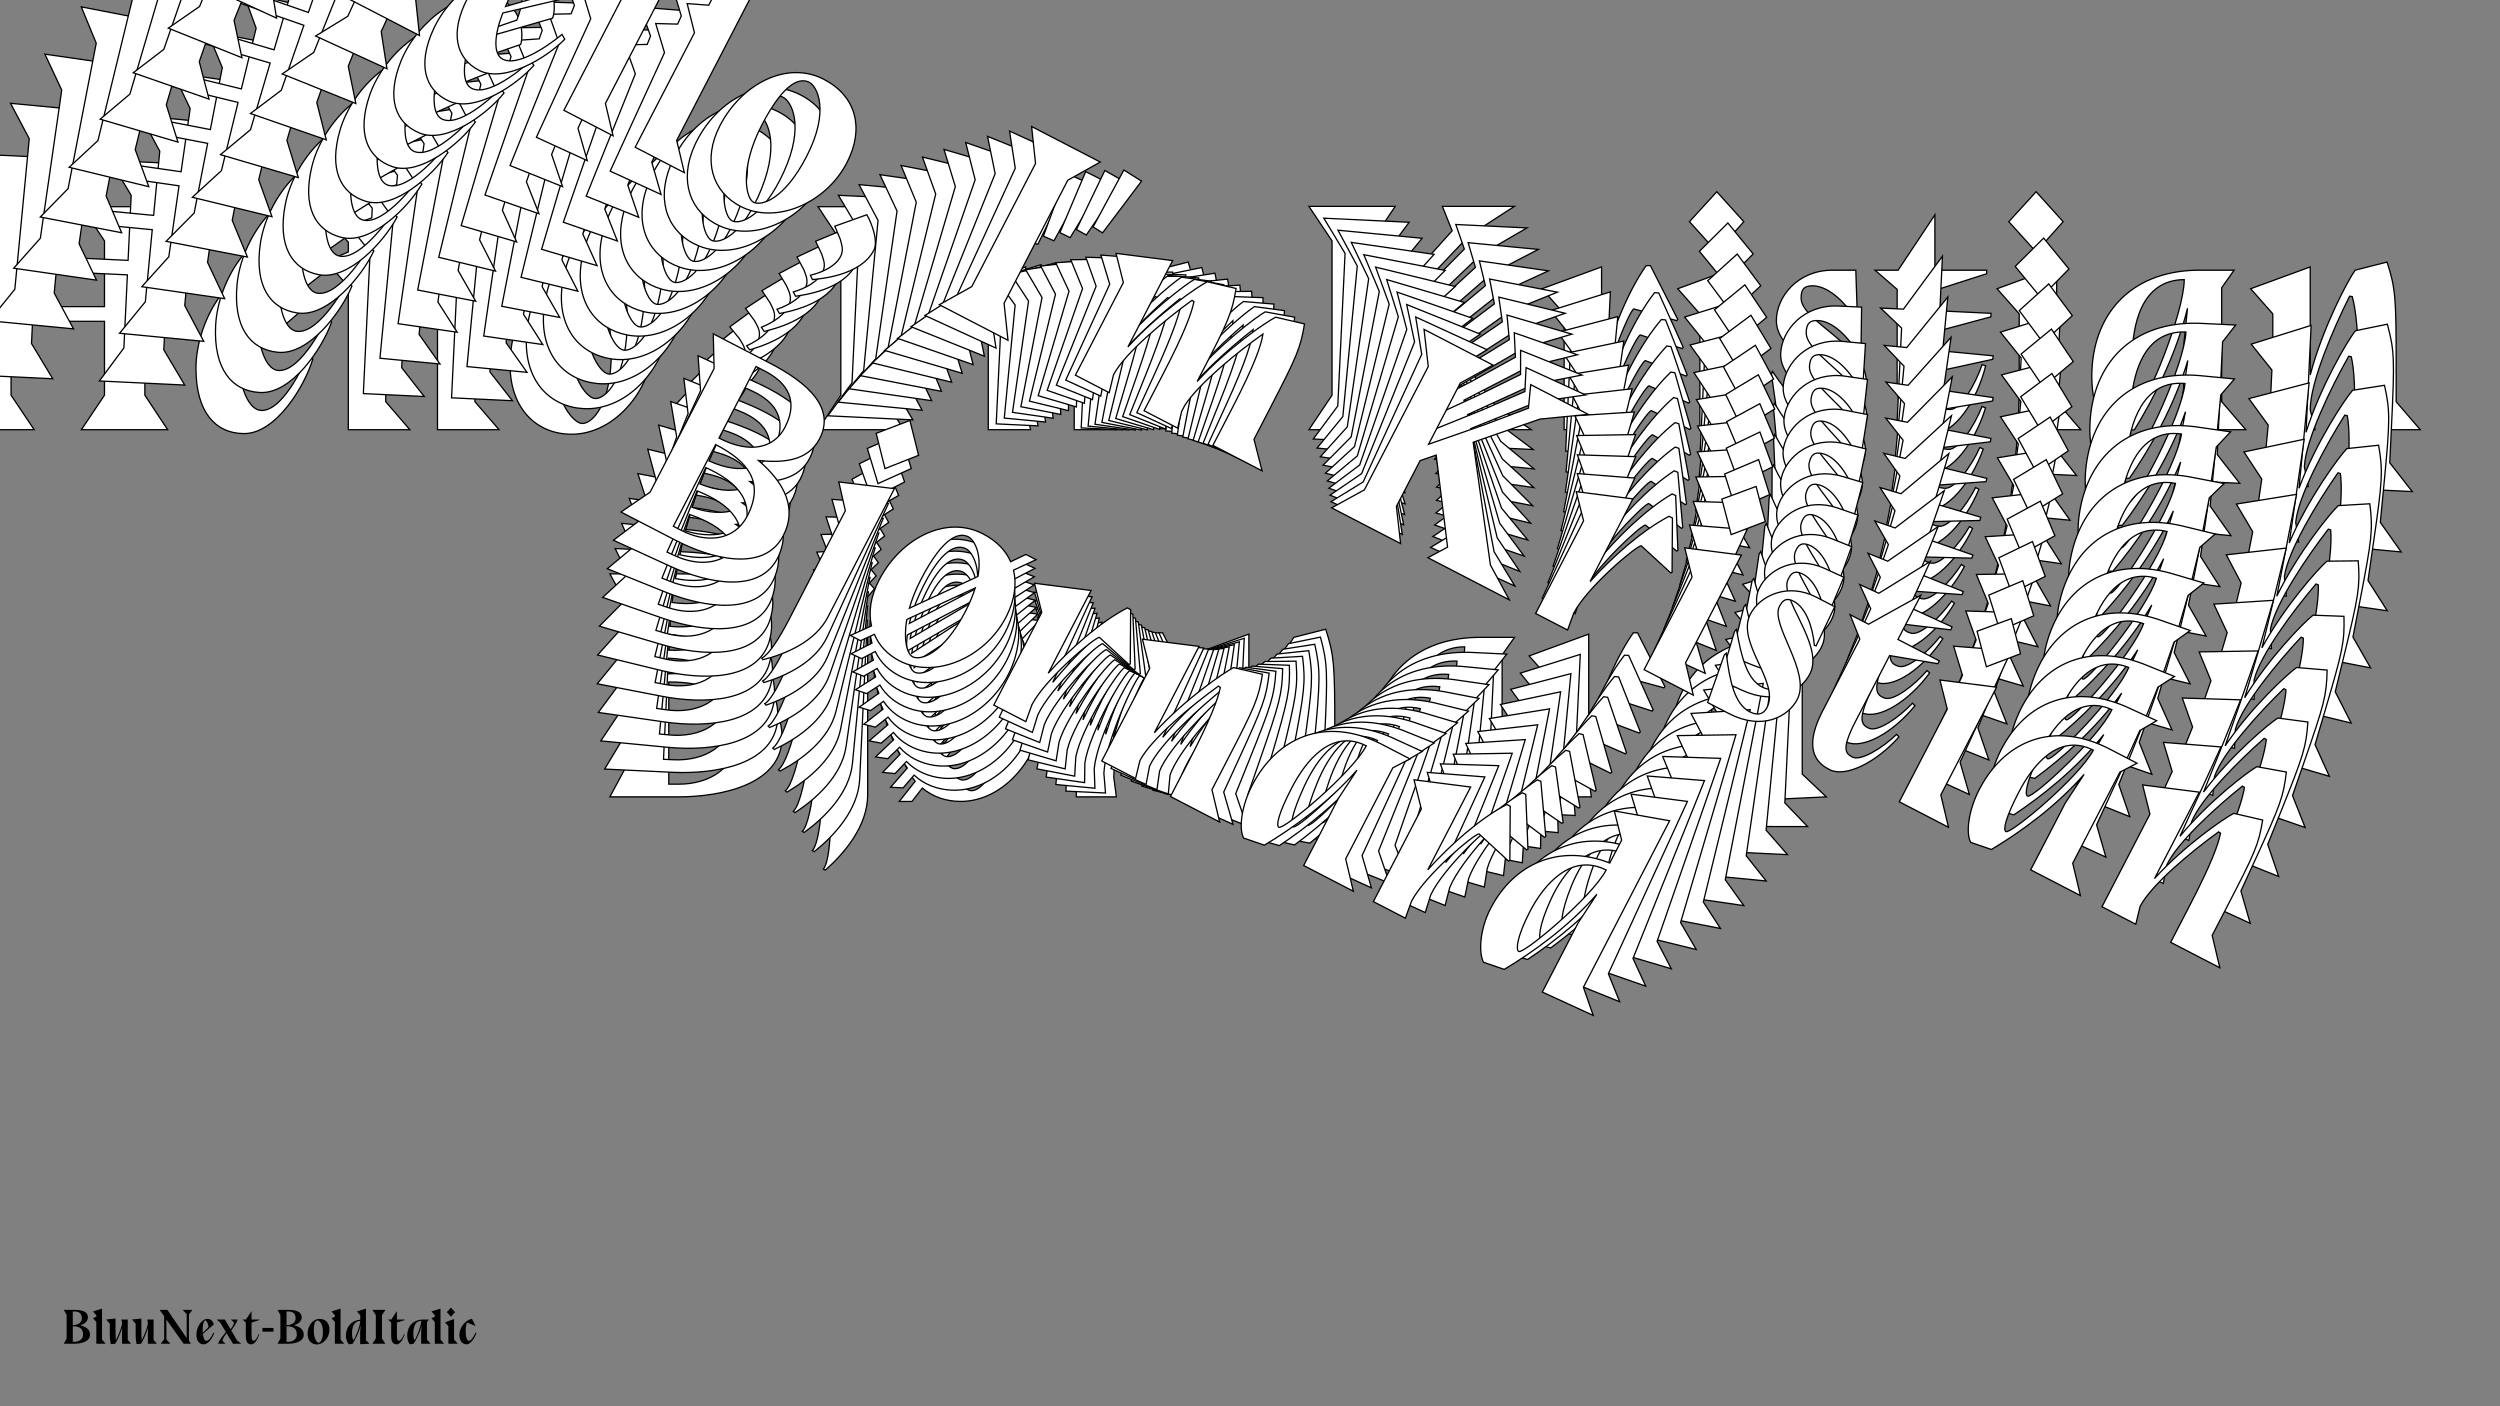 <?xml version="1.0"?>
<svg xmlns="http://www.w3.org/2000/svg" width="1920" height="1080" viewBox="-960 -540 1920 1080">
    <rect x="-960" y="-540" width="1920" height="1080" fill="#808080" stroke="none"/>
    <path d="M-897.50,-210L-831.25,-210L-848.75,-236.50L-848.75,-354.75L-831,-381.25L-897.25,-381.25L-879.75,-355L-879.75,-304.50L-951.50,-304.50L-951.50,-354.75L-933.50,-381.25L-999.75,-381.25L-982.50,-355L-982.50,-236.50L-1000,-210L-933.75,-210L-951.50,-236.50L-951.50,-293.25L-879.75,-293.25L-879.75,-236.50ZM-723.75,-266.75C-723.75,-266.75 -741,-224.75 -759,-224.75C-768,-224.75 -774.75,-239 -777,-259.75L-722,-307C-722,-312 -729.50,-335.75 -753.25,-335.75C-784,-335.75 -809.50,-293 -809.50,-257C-809.50,-223.75 -794.75,-207 -772.50,-207C-748.25,-207 -726.25,-242.75 -719.75,-264.25ZM-777.50,-265.75C-777.75,-269.25 -778,-273 -778,-277C-778,-317 -770.25,-325.25 -765.75,-328C-762.50,-330.25 -750,-318.25 -748.75,-293ZM-692.50,-354L-692.50,-346.50L-709.50,-339.25L-692.50,-320L-692.50,-210L-645.25,-210L-663.75,-231.50L-663.75,-387.50L-709.50,-373.25ZM-624,-354L-624,-346.50L-641,-339.25L-624,-320L-624,-210L-576.75,-210L-595.25,-231.50L-595.25,-387.50L-641,-373.25ZM-568.25,-259.75C-568.25,-226 -547.75,-206.50 -521,-206.50C-487,-206.50 -457.50,-242.25 -457.50,-281.25C-457.50,-314.25 -476.50,-335.50 -507.75,-335.50C-543,-335.50 -568.25,-300 -568.25,-259.75ZM-517.50,-327.50C-510,-327.50 -490.50,-314 -490.50,-270C-490.50,-228.75 -505.25,-214.75 -512.75,-214.75C-520.25,-214.75 -536.75,-235 -536.75,-276.50C-536.75,-320.75 -525,-327.50 -517.50,-327.50ZM-437.75,-179.25C-432.50,-182.75 -402.75,-201 -402.75,-225.50C-402.75,-234 -414.25,-244.75 -422,-249.75L-441.75,-228.50L-432.50,-220.75C-429.50,-217.25 -425.50,-214.25 -425.50,-207.75C-425.50,-198.25 -433,-188.75 -441,-181.75ZM-314.25,-236.50L-331.75,-210L-265.75,-210L-283.25,-236.50L-283.25,-354.75L-265.75,-381.25L-331.75,-381.25L-314.25,-354.75ZM-244.75,-384.50L-245.75,-329.25L-236.25,-328.50L-227,-383ZM-172.25,-335L-218,-318.25L-201,-299L-201,-210L-168.50,-210L-172.25,-225.25C-172.25,-246.25 -154.50,-287.75 -142,-312.50L-140,-312.25C-137.25,-302.50 -135,-285 -135,-246L-135,-210L-102.75,-210L-106.25,-224.25L-106.25,-230C-104,-252.75 -86.75,-292.25 -75,-314.75C-72,-305.75 -69.25,-289 -69.25,-246L-69.25,-210.75L-22,-210.75L-40.50,-231.50L-40.50,-260.50C-40.50,-311.50 -41,-318.75 -47.50,-338.75L-72,-332.50C-77.25,-325.25 -96.50,-289.75 -106.25,-253L-106.25,-260.50C-106.25,-311.50 -106.75,-318.75 -113.25,-338.75L-137.75,-332.50C-143,-325.25 -162.50,-289 -172.25,-252ZM103.75,-291L148.50,-225.75L137.75,-210L216,-210L188,-229L126.75,-315.25L168.25,-359L203,-381.50L147.75,-381.50L155.25,-362.75L128.50,-333L93.75,-296.25L93.75,-355L111.50,-381.50L45.25,-381.50L63,-355L63,-236.50L45.25,-210L111.50,-210L93.75,-236.50L93.75,-280.50ZM327.75,-293.75L328.50,-294.75L307.50,-336L304.25,-336C289.50,-315 277.25,-283.50 270,-255.50L270,-335L224.25,-318.25L241.25,-299L241.25,-210L272,-210L270,-225.25C270,-250.50 291.25,-301.25 294.75,-302.75ZM379.25,-369.75L358.50,-392.75L337.50,-369.75L358.50,-346.50ZM374.25,-231.50L374.25,-335L328.50,-318.25L345.50,-299L345.50,-210L392.75,-210ZM466.50,-295.50L465.25,-332.50L447.50,-332.50C420,-332.50 404.25,-311.50 404.25,-293.75C404.25,-266.50 453.50,-254 453.50,-229.50C453.50,-222.75 449.50,-219.50 442,-219.50C427.50,-219.50 414.75,-235 401.25,-254.75L400.50,-252.50L406.50,-210L427,-210C459.25,-210 473.25,-231 473.25,-247.50C473.25,-274 423.25,-293.50 423.25,-311C423.25,-317.25 425,-320.50 432,-320.50C443,-320.50 455.50,-310 465,-295.25ZM565.75,-329.75L565.75,-332.50L526,-332.50L526,-375L497.75,-332.50L480,-332.50L497,-317.75L497,-246.75C497.50,-208.75 516.25,-207 525.25,-207C540.75,-207 558,-231.25 565,-259L562.25,-260C557,-244.50 545.75,-225.50 537.75,-225.50C531,-225.50 526,-227 526,-254.50L526,-317ZM624.50,-369.75L603.75,-392.75L582.75,-369.75L603.75,-346.50ZM619.50,-231.50L619.50,-335L573.75,-318.25L590.75,-299L590.75,-210L638,-210ZM679.25,-210C694,-233.75 711.25,-267.50 720,-303.25L717,-274.25L717,-210L764.75,-210L746.25,-231.50L746.25,-319L755.75,-332.50L727.25,-332.50C675,-331.50 646.50,-297.25 646.50,-250.75C646.50,-230.50 653.25,-212.50 660.75,-207.25ZM683.25,-229.25C680.25,-229.25 677.50,-239.75 677.50,-264.25C677.50,-289.50 684,-325 717.50,-325.25C717.25,-298.75 688,-229.25 683.25,-229.25ZM814.25,-335L768.50,-318.25L785.50,-299L785.50,-210L818,-210L814.25,-225.25C814.25,-246.25 832,-287.75 844.50,-312.50L846.50,-312.25C849.25,-302.50 851.50,-285 851.50,-246L851.50,-210L898.75,-210L880.25,-231.50L880.25,-260.50C880.25,-311.50 879.75,-318.75 873.25,-338.75L848.75,-332.50C843.50,-325.25 824,-289 814.25,-252ZM-491.63,-99.25L-477.38,-73.25L-477.38,45.50L-491.63,72L-439.13,72C-405.38,72 -359.38,62.25 -359.38,26.25C-359.38,0.75 -377.88,-14 -407.63,-21C-389.88,-28 -369.88,-39 -369.88,-61.50C-369.88,-91.25 -401.13,-99.25 -437.13,-99.25ZM-446.38,-91.25L-438.13,-91.25C-421.88,-91.25 -400.63,-86.50 -400.63,-56.50C-400.63,-37 -415.88,-22.50 -446.38,-22.50ZM-446.38,62.25L-446.38,-16.25C-415.88,-16.25 -394.38,-7.50 -394.38,25.50C-394.38,49.50 -414.63,62.25 -438.88,62.25ZM-288.38,-87.75L-308.63,-110.75L-329.13,-87.75L-308.63,-64.50ZM-293.63,-53L-338.38,-36.25L-322.13,-17L-322.13,87.75C-322.13,105.25 -323.63,122.25 -327.63,127.50L-326.13,128.25C-311.38,115.25 -293.63,94.25 -293.63,70.50ZM-158.38,-54.75L-168.13,-54.75L-176.88,-43.25C-185.13,-50 -196.13,-53.50 -208.88,-53.50C-244.13,-53.50 -269.38,-18 -269.38,22.25C-269.38,38.25 -264.88,50.75 -257.13,60L-269.38,75.50L-259.63,75.50L-251.63,65.25C-243.63,72 -233.38,75.50 -222.13,75.50C-188.13,75.50 -158.63,39.75 -158.63,0.75C-158.63,-15.25 -163.13,-28.50 -171.38,-38ZM-235.38,31.75C-236.88,24.25 -237.88,15.50 -237.88,5.50C-237.88,-38.75 -226.13,-45.50 -218.63,-45.50C-213.38,-45.50 -201.88,-38.75 -195.88,-19.25ZM-193.38,-9.50C-192.38,-3.50 -191.63,3.75 -191.63,12C-191.63,53.25 -206.38,67.25 -213.88,67.25C-218.88,67.25 -227.38,58.75 -232.88,41.25ZM-46.88,-11.75L-46.13,-12.75L-67.13,-54L-70.38,-54C-85.13,-33 -97.38,-1.50 -104.63,26.50L-104.63,-53L-150.38,-36.25L-133.38,-17L-133.38,72L-102.63,72L-104.63,56.75C-104.63,31.50 -83.38,-19.25 -79.88,-20.75ZM-0.88,-53L-46.63,-36.25L-29.63,-17L-29.63,72L2.88,72L-0.88,56.75C-0.88,35.75 16.88,-5.75 29.38,-30.50L31.38,-30.25C34.13,-20.50 36.38,-3 36.38,36L36.38,72L83.63,72L65.13,50.50L65.13,21.50C65.13,-29.50 64.63,-36.75 58.13,-56.75L33.63,-50.50C28.38,-43.25 8.88,-7 -0.88,30ZM126.63,72C141.38,48.25 158.63,14.50 167.38,-21.25L164.38,7.75L164.38,72L212.13,72L193.63,50.50L193.63,-37L203.13,-50.50L174.63,-50.50C122.38,-49.50 93.88,-15.25 93.88,31.25C93.88,51.50 100.63,69.50 108.13,74.75ZM130.63,52.75C127.63,52.75 124.88,42.25 124.88,17.75C124.88,-7.50 131.38,-43 164.88,-43.25C164.63,-16.75 135.38,52.75 130.63,52.75ZM317.88,-11.75L318.63,-12.75L297.63,-54L294.38,-54C279.63,-33 267.38,-1.50 260.13,26.50L260.13,-53L214.38,-36.25L231.38,-17L231.38,72L262.13,72L260.13,56.75C260.13,31.50 281.38,-19.25 284.88,-20.75ZM442.63,72L424.13,54.50L424.13,-105.50L378.38,-91.25L395.38,-72L395.38,-50C348.63,-45 322.88,-11.25 322.88,31.25C322.88,51.50 331.13,69.50 338.63,74.75L357.13,72C371.88,48.25 389.13,14.50 397.88,-21.25L394.88,7.75L394.88,74.25ZM361.13,52.75C358.13,52.75 353.88,42.25 353.88,17.75C353.88,-7.50 361.88,-43 395.38,-43.25C395.13,-16.75 365.88,52.75 361.13,52.75Z" fill="#ffffff" stroke="#000000"/>
    <path d="M-883.66,-247.42L-818.14,-244.28L-834.20,-271.32L-828.61,-388.25L-809.80,-413.62L-875.31,-416.75L-859.25,-389.96L-861.64,-340.03L-932.59,-343.42L-930.21,-393.11L-911.16,-418.46L-976.67,-421.59L-960.85,-394.82L-966.46,-277.64L-985.02,-252.26L-919.50,-249.13L-935.80,-276.17L-933.12,-332.29L-862.17,-328.90L-864.85,-272.78ZM-709.16,-295.32C-709.16,-295.32 -728.20,-254.60 -746.00,-255.45C-754.90,-255.88 -760.90,-270.29 -762.15,-290.91L-705.52,-335.04C-705.29,-339.98 -711.58,-363.82 -735.07,-364.95C-765.47,-366.40 -792.71,-325.33 -794.41,-289.73C-795.99,-256.85 -782.19,-239.59 -760.19,-238.54C-736.21,-237.39 -712.76,-271.70 -705.32,-292.66ZM-762.36,-296.87C-762.44,-300.34 -762.51,-304.06 -762.32,-308.02C-760.43,-347.57 -752.37,-355.37 -747.79,-357.87C-744.47,-359.94 -732.68,-347.49 -732.64,-322.46ZM-674.13,-380.12L-674.48,-372.70L-691.64,-366.34L-675.74,-346.50L-680.94,-237.72L-634.21,-235.49L-651.49,-257.62L-644.12,-411.89L-690.03,-399.96ZM-606.39,-376.88L-606.75,-369.47L-623.90,-363.10L-608.00,-343.26L-613.20,-234.48L-566.48,-232.25L-583.75,-254.39L-576.38,-408.65L-622.29,-396.72ZM-555.72,-281.04C-557.31,-247.67 -537.96,-227.42 -511.51,-226.15C-477.89,-224.55 -447.03,-258.50 -445.18,-297.07C-443.62,-329.70 -461.41,-351.61 -492.31,-353.09C-527.17,-354.76 -553.82,-320.85 -555.72,-281.04ZM-502.33,-345.64C-494.91,-345.29 -476.27,-331.01 -478.35,-287.50C-480.30,-246.71 -495.55,-233.57 -502.96,-233.92C-510.38,-234.28 -525.74,-255.08 -523.78,-296.12C-521.69,-339.88 -509.75,-346.00 -502.33,-345.64ZM-430.48,-195.27C-425.12,-198.48 -394.84,-215.12 -393.68,-239.35C-393.28,-247.76 -404.14,-258.93 -411.57,-264.24L-432.10,-244.16L-423.32,-236.06C-420.52,-232.46 -416.71,-229.30 -417.02,-222.87C-417.47,-213.48 -425.33,-204.44 -433.57,-197.90ZM-305.65,-246.04L-324.20,-220.67L-258.94,-217.55L-274.99,-244.58L-269.40,-361.51L-250.84,-386.89L-316.11,-390.01L-300.05,-362.98ZM-229.92,-389.11L-233.52,-334.52L-224.16,-333.33L-212.44,-386.79ZM-160.57,-336.73L-206.60,-322.33L-190.70,-302.49L-194.91,-214.48L-162.77,-212.95L-165.76,-228.20C-164.76,-248.97 -145.25,-289.17 -131.72,-313.05L-129.75,-312.71C-127.49,-302.94 -126.10,-285.53 -127.94,-246.96L-129.64,-211.36L-97.75,-209.84L-100.54,-224.10L-100.27,-229.78C-96.97,-252.17 -78.04,-290.42 -65.36,-312.11C-62.82,-303.07 -60.89,-286.37 -62.92,-243.85L-64.59,-209.00L-17.87,-206.76L-35.18,-228.16L-33.81,-256.83C-31.40,-307.27 -31.55,-314.46 -37.03,-334.54L-61.55,-329.52C-67.09,-322.60 -87.80,-288.41 -99.18,-252.53L-98.83,-259.94C-96.41,-310.37 -96.57,-317.57 -102.05,-337.65L-126.57,-332.63C-132.10,-325.71 -153.10,-290.78 -164.49,-254.66ZM110.28,-280.17L151.45,-213.53L140.07,-198.47L217.45,-194.77L190.66,-214.88L134.17,-303.07L177.28,-344.37L212.70,-364.97L158.07,-367.59L164.60,-348.69L136.74,-320.54L100.64,-285.84L103.42,-343.93L122.22,-369.30L56.71,-372.43L73.01,-345.39L67.41,-228.21L48.60,-202.84L114.11,-199.71L97.81,-226.75L99.89,-270.26ZM331.92,-272.30L332.71,-273.25L313.89,-315.04L310.68,-315.19C295.10,-295.12 281.49,-264.55 273.00,-237.21L276.76,-315.82L230.73,-301.42L246.63,-281.58L242.42,-193.57L272.83,-192.12L271.57,-207.29C272.76,-232.26 296.18,-281.44 299.71,-282.76ZM386.44,-345.02L367.01,-368.74L345.15,-346.99L364.82,-323.01ZM374.96,-208.54L379.85,-310.89L333.82,-296.49L349.72,-276.65L345.51,-188.64L392.23,-186.41ZM469.20,-267.47L469.72,-304.12L452.17,-304.96C424.97,-306.26 408.40,-286.24 407.57,-268.68C406.28,-241.74 454.39,-227.05 453.23,-202.82C452.91,-196.15 448.80,-193.12 441.38,-193.48C427.05,-194.16 415.17,-210.09 402.75,-230.26L401.91,-228.07L405.83,-185.76L426.10,-184.79C457.99,-183.27 472.83,-203.37 473.61,-219.69C474.86,-245.89 426.34,-267.54 427.17,-284.84C427.46,-291.02 429.35,-294.15 436.27,-293.82C447.15,-293.30 459.01,-282.33 467.71,-267.29ZM568.97,-296.65L569.10,-299.37L529.79,-301.25L531.80,-343.27L501.86,-302.58L484.30,-303.42L500.42,-288.03L497.06,-217.82C495.76,-180.22 514.22,-177.60 523.12,-177.18C538.44,-176.45 556.65,-199.61 564.88,-226.72L562.21,-227.84C556.29,-212.76 544.26,-194.50 536.35,-194.88C529.68,-195.20 524.80,-196.92 526.10,-224.11L529.06,-285.92ZM628.96,-333.42L609.53,-357.15L587.67,-335.40L607.34,-311.41ZM617.48,-196.95L622.37,-299.30L576.34,-284.90L592.24,-265.06L588.03,-177.05L634.75,-174.81ZM675.54,-172.86C691.25,-195.65 709.91,-228.21 720.25,-263.15L715.91,-234.61L712.87,-171.08L760.09,-168.82L742.82,-190.96L746.95,-277.48L756.99,-290.38L728.80,-291.73C677.09,-293.21 647.28,-260.69 645.09,-214.71C644.13,-194.68 649.95,-176.56 657.12,-171.02ZM680.41,-191.71C677.44,-191.85 675.22,-202.36 676.38,-226.59C677.57,-251.56 685.68,-286.36 718.82,-285.02C717.32,-258.83 685.11,-191.48 680.41,-191.71ZM814.95,-290.09L768.92,-275.69L784.82,-255.85L780.61,-167.84L812.75,-166.30L809.76,-181.56C810.76,-202.33 830.27,-242.53 843.80,-266.41L845.77,-266.07C848.03,-256.30 849.42,-238.88 847.58,-200.32L845.88,-164.72L892.60,-162.48L875.32,-184.62L876.70,-213.30C879.11,-263.73 878.95,-270.92 873.47,-291.01L848.95,-285.99C843.42,-279.06 822.42,-244.14 811.03,-208.01ZM-487.54,-118.71L-474.67,-92.32L-480.29,25.10L-495.63,50.64L-443.72,53.12C-410.34,54.71 -364.39,47.25 -362.69,11.65C-361.49,-13.57 -379.08,-29.03 -408.17,-37.36C-390.29,-43.44 -369.99,-53.37 -368.93,-75.62C-367.52,-105.04 -398.04,-114.43 -433.64,-116.13ZM-443.17,-108.66L-435.01,-108.27C-418.94,-107.50 -398.15,-101.80 -399.57,-72.13C-400.49,-52.85 -416.26,-39.23 -446.42,-40.67ZM-450.43,43.13L-446.71,-34.49C-416.55,-33.05 -395.71,-23.38 -397.27,9.25C-398.40,32.98 -419.03,44.64 -443.01,43.49ZM-287.09,-97.73L-306.03,-121.43L-327.39,-99.65L-308.22,-75.69ZM-293.93,-63.61L-338.97,-49.16L-323.81,-29.36L-328.76,74.23C-329.59,91.53 -331.88,108.27 -336.08,113.27L-334.63,114.09C-319.43,101.93 -300.89,82.00 -299.77,58.51ZM-160.10,-58.95L-169.74,-59.41L-178.94,-48.45C-186.78,-55.51 -197.49,-59.49 -210.10,-60.10C-244.95,-61.76 -271.60,-27.85 -273.50,11.95C-274.26,27.77 -270.40,40.34 -263.18,49.86L-276.02,64.61L-266.38,65.07L-257.98,55.31C-250.39,62.36 -240.42,66.31 -229.30,66.84C-195.68,68.45 -164.81,34.49 -162.97,-4.08C-162.21,-19.90 -166.04,-33.21 -173.75,-43.00ZM-240.33,22.95C-241.46,15.46 -242.04,6.76 -241.56,-3.13C-239.47,-46.88 -227.53,-53.00 -220.12,-52.65C-214.92,-52.40 -203.87,-45.18 -198.86,-25.61ZM-196.85,-15.85C-196.14,-9.87 -195.74,-2.67 -196.13,5.49C-198.09,46.28 -213.33,59.43 -220.75,59.07C-225.69,58.84 -233.70,50.03 -238.31,32.46ZM-51.87,-11.15L-51.08,-12.11L-69.90,-53.89L-73.11,-54.04C-88.69,-33.97 -102.30,-3.40 -110.79,23.94L-107.03,-54.67L-153.06,-40.27L-137.16,-20.43L-141.37,67.58L-110.96,69.03L-112.22,53.85C-111.03,28.89 -87.61,-20.30 -84.08,-21.61ZM-4.43,-49.77L-50.47,-35.37L-34.57,-15.53L-38.77,72.48L-6.64,74.02L-9.62,58.76C-8.63,37.99 10.88,-2.21 24.42,-26.09L26.38,-25.75C28.64,-15.98 30.04,1.44 28.19,40.00L26.49,75.60L73.21,77.84L55.94,55.70L57.31,27.02C59.72,-23.41 59.57,-30.60 54.09,-50.69L29.56,-45.67C24.03,-38.74 3.03,-3.82 -8.36,32.31ZM115.74,79.87C131.45,57.08 150.10,24.52 160.44,-10.42L156.10,18.12L153.07,81.65L200.28,83.91L183.01,61.78L187.14,-24.75L197.18,-37.65L168.99,-39.00C117.28,-40.48 87.48,-7.96 85.28,38.02C84.32,58.05 90.14,76.17 97.31,81.71ZM120.60,61.02C117.64,60.88 115.41,50.37 116.57,26.14C117.76,1.17 125.87,-33.63 159.01,-32.29C157.51,-6.10 125.30,61.25 120.60,61.02ZM308.82,6.09L309.61,5.14L290.79,-36.64L287.58,-36.80C272.00,-16.73 258.40,13.84 249.90,41.19L253.66,-37.43L207.63,-23.03L223.53,-3.19L219.32,84.82L249.73,86.28L248.47,71.10C249.67,46.13 273.08,-3.05 276.61,-4.37ZM428.22,94.81L410.75,76.63L418.32,-81.59L372.40,-69.66L388.30,-49.82L387.26,-28.07C340.80,-25.33 313.74,6.82 311.73,48.85C310.77,68.88 318.08,87.07 325.25,92.61L343.67,90.77C359.38,67.98 378.03,35.42 388.38,0.48L384.04,29.02L380.89,94.78ZM348.54,71.92C345.57,71.78 341.86,61.19 343.02,36.97C344.22,12.00 353.81,-22.73 386.94,-21.39C385.44,4.80 353.23,72.15 348.54,71.92Z" fill="#ffffff" stroke="#000000"/>
    <path d="M-868.17,-284.05L-803.54,-277.85L-818.13,-305.34L-807.08,-420.70L-787.28,-444.89L-851.91,-451.09L-837.30,-423.84L-842.02,-374.58L-912.01,-381.29L-907.31,-430.31L-887.28,-454.47L-951.90,-460.67L-937.53,-433.45L-948.61,-317.85L-968.16,-293.63L-903.53,-287.44L-918.37,-314.95L-913.06,-370.31L-843.07,-363.60L-848.38,-308.24ZM-693.36,-323.16C-693.36,-323.16 -714.12,-283.81 -731.68,-285.49C-740.46,-286.33 -745.71,-300.86 -745.97,-321.31L-687.89,-362.27C-687.43,-367.14 -692.52,-391.01 -715.69,-393.23C-745.69,-396.11 -774.56,-356.79 -777.93,-321.67C-781.04,-289.23 -768.21,-271.52 -746.51,-269.43C-722.85,-267.17 -698.05,-299.99 -689.70,-320.35ZM-745.89,-327.21C-745.81,-330.65 -745.70,-334.33 -745.33,-338.24C-741.59,-377.26 -733.26,-384.58 -728.61,-386.84C-725.23,-388.73 -714.16,-375.86 -715.30,-351.11ZM-654.72,-405.36L-655.42,-398.04L-672.68,-392.56L-657.90,-372.19L-668.19,-264.88L-622.09,-260.46L-638.13,-283.17L-623.54,-435.35L-669.51,-425.73ZM-587.90,-398.95L-588.60,-391.64L-605.86,-386.15L-591.08,-365.78L-601.36,-258.48L-555.27,-254.06L-571.30,-276.76L-556.72,-428.94L-602.68,-419.32ZM-542.32,-301.80C-545.48,-268.87 -527.30,-247.93 -501.21,-245.43C-468.04,-242.25 -435.92,-274.37 -432.27,-312.41C-429.19,-344.61 -445.74,-367.11 -476.22,-370.04C-510.61,-373.33 -538.56,-341.06 -542.32,-301.80ZM-486.48,-363.14C-479.16,-362.44 -461.40,-347.45 -465.52,-304.53C-469.38,-264.28 -485.07,-252.01 -492.39,-252.71C-499.71,-253.41 -513.91,-274.71 -510.03,-315.19C-505.89,-358.36 -493.80,-363.84 -486.48,-363.14ZM-422.54,-211.06C-417.10,-213.99 -386.37,-229.01 -384.08,-252.91C-383.28,-261.20 -393.50,-272.76 -400.59,-278.37L-421.84,-259.48L-413.54,-251.06C-410.94,-247.36 -407.32,-244.06 -407.93,-237.72C-408.82,-228.45 -417.02,-219.89 -425.48,-213.81ZM-296.71,-255.37L-316.26,-231.15L-251.88,-224.98L-266.47,-252.47L-255.42,-367.82L-235.87,-392.04L-300.25,-398.21L-285.66,-370.72ZM-215.08,-393.24L-221.22,-339.44L-212.02,-337.82L-197.90,-390.12ZM-148.98,-338.18L-195.18,-326.11L-180.39,-305.75L-188.71,-218.92L-157.01,-215.89L-159.24,-231.11C-157.28,-251.60 -136.08,-290.42 -121.57,-313.40L-119.64,-312.97C-117.87,-303.20 -117.32,-285.92 -120.96,-247.87L-124.33,-212.75L-92.87,-209.74L-94.95,-223.97L-94.41,-229.58C-90.09,-251.56 -69.57,-288.48 -56.00,-309.33C-53.92,-300.27 -52.80,-283.67 -56.82,-241.72L-60.12,-207.34L-14.02,-202.92L-30.13,-224.89L-27.42,-253.18C-22.65,-302.93 -22.46,-310.05 -26.93,-330.17L-51.42,-326.36C-57.21,-319.78 -79.31,-286.95 -92.26,-252.01L-91.56,-259.33C-86.79,-309.08 -86.60,-316.20 -91.07,-336.32L-115.56,-332.51C-121.36,-325.93 -143.77,-292.39 -156.74,-257.21ZM116.15,-269.45L153.71,-201.61L141.75,-187.25L218.08,-179.93L192.54,-201.09L140.86,-290.95L185.43,-329.75L221.44,-348.45L167.54,-353.62L173.10,-334.63L144.22,-308.10L106.89,-275.50L112.38,-332.82L132.18,-357.01L67.55,-363.20L82.38,-335.69L71.30,-220.09L51.51,-195.90L116.14,-189.70L101.30,-217.22L105.42,-260.14ZM334.93,-251.18L335.75,-252.09L319.13,-294.29L315.95,-294.60C299.60,-275.49 284.71,-245.91 275.02,-219.27L282.45,-296.83L236.25,-284.76L251.04,-264.39L242.71,-177.57L272.71,-174.70L272.19,-189.76C274.55,-214.39 300.02,-261.91 303.58,-263.05ZM392.28,-320.51L374.18,-344.89L351.55,-324.41L369.86,-299.77ZM374.47,-186.11L384.15,-287.08L337.95,-275.02L352.74,-254.65L344.41,-167.82L390.51,-163.41ZM470.45,-239.92L472.69,-276.13L455.37,-277.79C428.54,-280.36 411.22,-261.35 409.56,-244.03C407.01,-217.45 453.89,-200.65 451.59,-176.75C450.96,-170.16 446.76,-167.37 439.44,-168.07C425.30,-169.42 414.31,-185.74 402.98,-206.27L402.04,-204.14L403.92,-162.12L423.92,-160.20C455.38,-157.19 471.00,-176.37 472.54,-192.46C475.02,-218.31 428.07,-242.01 429.70,-259.08C430.29,-265.18 432.30,-268.19 439.13,-267.53C449.86,-266.50 461.07,-255.09 468.96,-239.81ZM570.47,-264.05L570.73,-266.73L531.95,-270.45L535.92,-311.91L504.39,-273.09L487.08,-274.75L502.28,-258.77L495.64,-189.51C492.58,-152.39 510.70,-148.93 519.48,-148.09C534.61,-146.64 553.70,-168.68 563.12,-195.10L560.53,-196.33C553.96,-181.70 541.21,-164.22 533.41,-164.97C526.82,-165.60 522.09,-167.53 524.66,-194.36L530.50,-255.33ZM631.52,-297.58L613.43,-321.96L590.80,-301.48L609.11,-276.84ZM613.72,-163.18L623.40,-264.15L577.20,-252.08L591.98,-231.71L583.66,-144.89L629.76,-140.47ZM670.00,-136.62C686.61,-158.41 706.59,-189.72 718.47,-223.78L712.83,-195.77L706.82,-133.09L753.40,-128.62L737.37,-151.33L745.55,-236.69L756.08,-248.97L728.28,-251.63C677.21,-255.54 646.21,-224.79 641.86,-179.43C639.96,-159.68 644.87,-141.49 651.69,-135.66ZM675.70,-155.02C672.77,-155.30 671.07,-165.80 673.36,-189.70C675.72,-214.34 685.38,-248.36 718.09,-245.47C715.37,-219.64 680.33,-154.58 675.70,-155.02ZM813.38,-245.94L767.18,-233.87L781.97,-213.50L773.65,-126.68L805.35,-123.64L803.12,-138.87C805.08,-159.36 826.28,-198.18 840.79,-221.16L842.71,-220.73C844.49,-210.96 845.04,-193.68 841.40,-155.63L838.03,-120.51L884.13,-116.09L868.09,-138.80L870.80,-167.09C875.57,-216.84 875.76,-223.96 871.29,-244.08L846.80,-240.27C841.00,-233.69 818.59,-200.15 805.62,-164.97ZM-482.58,-138.06L-471.11,-111.36L-482.22,4.48L-498.59,29.00L-447.38,33.91C-414.45,37.07 -368.67,31.85 -365.30,-3.26C-362.92,-28.14 -379.59,-44.26 -407.95,-53.87C-389.98,-59.04 -369.44,-67.90 -367.34,-89.85C-364.56,-118.87 -394.30,-129.60 -429.42,-132.96ZM-439.19,-126.02L-431.14,-125.25C-415.29,-123.73 -395.00,-117.11 -397.81,-87.85C-399.63,-68.82 -415.86,-56.10 -445.62,-58.96ZM-453.54,23.72L-446.20,-52.86C-416.45,-50.01 -396.29,-39.46 -399.38,-7.27C-401.62,16.14 -422.57,26.69 -446.22,24.42ZM-285.38,-107.84L-302.98,-132.17L-325.13,-111.65L-307.31,-87.05ZM-293.75,-74.43L-338.97,-62.27L-324.92,-41.97L-334.71,60.21C-336.35,77.29 -339.40,93.73 -343.80,98.48L-342.40,99.35C-326.80,88.05 -307.52,69.22 -305.30,46.05ZM-161.65,-63.49L-171.16,-64.40L-180.77,-54.00C-188.19,-61.36 -198.59,-65.80 -211.03,-66.99C-245.42,-70.29 -273.37,-38.02 -277.13,1.25C-278.63,16.86 -275.41,29.47 -268.71,39.22L-282.11,53.20L-272.60,54.11L-263.84,44.86C-256.66,52.19 -246.99,56.56 -236.02,57.61C-202.85,60.79 -170.73,28.68 -167.08,-9.37C-165.58,-24.98 -168.74,-38.32 -175.90,-48.36ZM-244.85,13.70C-245.61,6.24 -245.77,-2.39 -244.84,-12.15C-240.70,-55.31 -228.60,-60.80 -221.29,-60.10C-216.17,-59.61 -205.58,-51.95 -201.55,-32.36ZM-200.02,-22.62C-199.61,-16.67 -199.55,-9.53 -200.33,-1.48C-204.18,38.76 -219.88,51.04 -227.20,50.34C-232.07,49.87 -239.57,40.78 -243.30,23.20ZM-56.90,-11.11L-56.07,-12.02L-72.70,-54.22L-75.87,-54.53C-92.22,-35.42 -107.12,-5.84 -116.81,20.80L-109.38,-56.75L-155.57,-44.69L-140.79,-24.32L-149.11,62.50L-119.11,65.37L-119.64,50.31C-117.28,25.68 -91.80,-21.84 -88.25,-22.98ZM-8.17,-47.05L-54.36,-34.99L-39.58,-14.62L-47.90,72.20L-16.19,75.24L-18.43,60.01C-16.46,39.52 4.73,0.70 19.24,-22.28L21.17,-21.84C22.94,-12.08 23.50,5.21 19.85,43.25L16.49,78.37L62.58,82.79L46.54,60.08L49.25,31.79C54.02,-17.96 54.21,-25.08 49.74,-45.20L25.26,-41.39C19.46,-34.81 -2.96,-1.27 -15.93,33.92ZM104.53,86.81C121.14,65.02 141.12,33.71 153.00,-0.35L147.36,27.66L141.35,90.34L187.93,94.80L171.90,72.10L180.08,-13.26L190.61,-25.54L162.81,-28.21C111.74,-32.12 80.74,-1.37 76.39,43.99C74.49,63.75 79.40,81.94 86.22,87.76ZM110.23,68.40C107.30,68.12 105.60,57.62 107.89,33.72C110.25,9.09 119.91,-24.93 152.62,-22.04C149.90,3.78 114.86,68.85 110.23,68.40ZM298.93,22.99L299.75,22.09L283.12,-20.12L279.95,-20.42C263.60,-1.32 248.70,28.27 239.01,54.91L246.45,-22.65L200.25,-10.59L215.04,9.78L206.71,96.60L236.71,99.48L236.19,84.42C238.55,59.78 264.02,12.26 267.58,11.13ZM412.79,116.36L396.38,97.55L411.34,-58.53L365.38,-48.91L380.16,-28.54L378.11,-7.08C332.03,-6.57 303.76,23.95 299.78,65.41C297.89,85.16 304.26,103.49 311.08,109.31L329.39,108.36C346.00,86.57 365.98,55.26 377.86,21.20L372.22,49.21L366.00,114.09ZM335.09,89.96C332.16,89.68 329.00,79.04 331.29,55.14C333.65,30.50 344.77,-3.38 377.48,-0.49C374.75,25.34 339.72,90.40 335.09,89.96Z" fill="#ffffff" stroke="#000000"/>
    <path d="M-851.08,-319.82L-787.47,-310.64L-800.60,-338.51L-784.22,-452.04L-763.51,-475.02L-827.11,-484.20L-813.95,-456.57L-820.94,-408.09L-889.83,-418.03L-882.86,-466.27L-861.91,-489.22L-925.51,-498.40L-912.59,-470.81L-929.01,-357.04L-949.48,-334.02L-885.88,-324.85L-899.25,-352.75L-891.39,-407.23L-822.50,-397.29L-830.36,-342.80ZM-676.41,-350.23C-676.41,-350.23 -698.79,-312.30 -716.07,-314.79C-724.71,-316.04 -729.21,-330.66 -728.50,-350.89L-669.15,-388.63C-668.46,-393.43 -672.36,-417.27 -695.17,-420.56C-724.69,-424.82 -755.09,-387.31 -760.08,-352.75C-764.69,-320.83 -752.85,-302.71 -731.49,-299.62C-708.21,-296.26 -682.13,-327.54 -672.91,-347.28ZM-728.15,-356.72C-727.90,-360.11 -727.62,-363.75 -727.07,-367.59C-721.53,-405.99 -712.94,-412.84 -708.24,-414.85C-704.81,-416.56 -694.47,-403.31 -696.77,-378.90ZM-634.31,-429.67L-635.35,-422.46L-652.68,-417.86L-639.03,-397.02L-654.27,-291.42L-608.90,-284.87L-623.69,-308.08L-602.07,-457.84L-647.97,-450.50ZM-568.55,-420.17L-569.59,-412.97L-586.92,-408.37L-573.26,-387.53L-588.50,-281.93L-543.14,-275.38L-557.92,-298.58L-536.31,-448.35L-582.20,-441.01ZM-528.09,-321.96C-532.76,-289.56 -515.78,-268.00 -490.10,-264.29C-457.46,-259.58 -424.19,-289.82 -418.78,-327.26C-414.21,-358.94 -429.51,-381.98 -459.51,-386.31C-493.35,-391.19 -522.51,-360.61 -528.09,-321.96ZM-469.98,-379.98C-462.78,-378.94 -445.93,-363.27 -452.02,-321.03C-457.74,-281.43 -473.84,-270.03 -481.04,-271.07C-488.24,-272.11 -501.27,-293.84 -495.52,-333.68C-489.39,-376.16 -477.18,-381.01 -469.98,-379.98ZM-413.95,-226.60C-408.43,-229.23 -377.34,-242.63 -373.94,-266.15C-372.77,-274.31 -382.32,-286.23 -389.06,-292.10L-410.97,-274.43L-403.16,-265.71C-400.77,-261.94 -397.34,-258.50 -398.24,-252.26C-399.56,-243.14 -408.08,-235.06 -416.73,-229.45ZM-287.46,-264.45L-307.93,-241.43L-244.56,-232.29L-257.69,-260.15L-241.31,-373.68L-220.84,-396.70L-284.20,-405.84L-271.07,-377.97ZM-200.22,-396.91L-208.84,-344.00L-199.82,-341.97L-183.39,-393.01ZM-137.48,-339.34L-183.72,-329.60L-170.07,-308.76L-182.40,-223.32L-151.20,-218.81L-152.69,-233.97C-149.78,-254.13 -126.99,-291.52 -111.56,-313.55L-109.67,-313.03C-108.38,-303.29 -108.65,-286.17 -114.05,-248.73L-119.04,-214.17L-88.08,-209.70L-89.46,-223.87L-88.66,-229.39C-83.35,-250.92 -61.32,-286.45 -46.92,-306.42C-45.29,-297.37 -44.97,-280.90 -50.93,-239.62L-55.81,-205.78L-10.45,-199.23L-25.33,-221.72L-21.32,-249.56C-14.25,-298.52 -13.72,-305.55 -17.19,-325.65L-41.58,-323.05C-47.63,-316.81 -71.03,-285.40 -85.48,-251.47L-84.44,-258.67C-77.37,-307.63 -76.85,-314.66 -80.32,-334.76L-104.70,-332.16C-110.75,-325.92 -134.49,-293.82 -148.98,-259.65ZM121.40,-258.85L155.32,-190.01L142.82,-176.38L217.94,-165.54L193.69,-187.66L146.84,-278.95L192.74,-315.20L229.22,-331.99L176.18,-339.64L180.78,-320.60L150.98,-295.75L112.53,-265.28L120.67,-321.68L141.38,-344.66L77.78,-353.84L91.14,-325.94L74.72,-212.18L54.01,-189.19L117.62,-180.02L104.25,-207.92L110.34,-250.16ZM336.83,-230.46L337.69,-231.31L323.24,-273.82L320.12,-274.27C303.05,-256.16 286.93,-227.61 276.09,-201.74L287.10,-278.06L240.86,-268.32L254.51,-247.48L242.18,-162.04L271.70,-157.78L271.90,-172.69C275.40,-196.94 302.83,-242.71 306.40,-243.67ZM396.80,-296.28L380.07,-321.24L356.72,-302.07L373.66,-276.84ZM372.85,-164.25L387.19,-263.62L340.95,-253.87L354.60,-233.04L342.27,-147.59L387.63,-141.05ZM470.28,-212.91L474.21,-248.61L457.17,-251.07C430.77,-254.88 412.73,-236.90 410.28,-219.86C406.50,-193.69 452.05,-174.87 448.66,-151.35C447.72,-144.87 443.43,-142.30 436.23,-143.34C422.31,-145.35 412.22,-162.00 401.99,-182.83L400.96,-180.77L400.83,-139.14L420.51,-136.30C451.47,-131.83 467.82,-150.05 470.11,-165.89C473.78,-191.33 428.48,-216.98 430.91,-233.78C431.77,-239.78 433.90,-242.66 440.62,-241.69C451.18,-240.17 461.73,-228.36 468.81,-212.88ZM570.31,-232.04L570.69,-234.68L532.53,-240.19L538.42,-280.99L505.41,-244.10L488.37,-246.56L502.65,-230.05L492.81,-161.88C488.02,-125.33 505.78,-121.05 514.42,-119.81C529.30,-117.66 549.22,-138.55 559.79,-164.22L557.29,-165.56C550.10,-151.41 536.67,-134.73 528.99,-135.83C522.51,-136.77 517.91,-138.90 521.72,-165.30L530.38,-225.31ZM632.26,-262.30L615.52,-287.26L592.18,-268.09L609.11,-242.86ZM608.30,-130.27L622.64,-229.63L576.40,-219.89L590.05,-199.05L577.72,-113.61L623.08,-107.06ZM662.69,-101.35C680.14,-122.11 701.37,-152.12 714.73,-185.23L707.83,-157.80L698.93,-96.12L744.77,-89.50L729.99,-112.71L742.11,-196.71L753.10,-208.35L725.74,-212.30C675.44,-218.58 643.33,-189.65 636.89,-145.01C634.08,-125.57 638.07,-107.35 644.54,-101.27ZM669.19,-119.27C666.31,-119.69 665.13,-130.15 668.52,-153.67C672.02,-177.91 683.18,-211.10 715.38,-206.69C711.46,-181.29 673.75,-118.62 669.19,-119.27ZM809.61,-202.65L763.37,-192.91L777.02,-172.07L764.69,-86.63L795.89,-82.12L794.41,-97.28C797.32,-117.44 820.11,-154.83 835.54,-176.86L837.42,-176.34C838.71,-166.60 838.45,-149.48 833.04,-112.04L828.05,-77.48L873.42,-70.93L858.64,-94.14L862.65,-121.98C869.72,-170.94 870.24,-177.97 866.78,-198.07L842.39,-195.47C836.34,-189.24 812.60,-157.14 798.11,-122.96ZM-476.76,-157.26L-466.68,-130.32L-483.14,-16.32L-500.49,7.15L-450.09,14.42C-417.69,19.10 -372.17,16.11 -367.18,-18.45C-363.65,-42.93 -379.37,-59.65 -406.96,-70.50C-388.95,-74.76 -368.22,-82.55 -365.11,-104.15C-360.98,-132.71 -389.88,-144.72 -424.44,-149.71ZM-434.43,-143.31L-426.51,-142.17C-410.91,-139.91 -391.16,-132.41 -395.32,-103.61C-398.02,-84.89 -414.67,-73.08 -443.95,-77.30ZM-455.70,4.06L-444.82,-71.30C-415.54,-67.08 -396.11,-55.70 -400.68,-24.02C-404.01,-0.98 -425.22,8.46 -448.50,5.10ZM-283.22,-118.06L-299.48,-142.94L-322.35,-123.70L-305.89,-98.54ZM-293.08,-85.42L-338.36,-75.54L-325.43,-54.81L-339.94,45.76C-342.37,62.56 -346.16,78.67 -350.73,83.16L-349.40,84.09C-333.43,73.65 -313.48,55.95 -310.19,33.15ZM-162.99,-68.36L-172.35,-69.71L-182.34,-59.88C-189.33,-67.51 -199.41,-72.39 -211.65,-74.16C-245.49,-79.04 -274.65,-48.46 -280.23,-9.82C-282.44,5.54 -279.85,18.17 -273.70,28.12L-287.60,41.31L-278.24,42.66L-269.14,33.92C-262.40,41.51 -253.04,46.29 -242.24,47.85C-209.60,52.56 -176.32,22.33 -170.92,-15.11C-168.70,-30.47 -171.19,-43.82 -177.79,-54.08ZM-248.90,4.01C-249.30,-3.39 -249.05,-11.93 -247.66,-21.53C-241.53,-64.02 -229.32,-68.87 -222.12,-67.83C-217.07,-67.10 -206.97,-59.03 -203.91,-39.48ZM-202.86,-29.77C-202.73,-23.87 -203.02,-16.81 -204.16,-8.88C-209.88,30.72 -225.98,42.11 -233.18,41.08C-237.98,40.38 -244.96,31.04 -247.82,13.48ZM-61.90,-11.63L-61.04,-12.49L-75.49,-55.00L-78.61,-55.45C-95.68,-37.33 -111.81,-8.79 -122.65,17.09L-111.63,-59.23L-157.87,-49.49L-144.22,-28.65L-156.55,56.79L-127.03,61.05L-126.84,46.13C-123.34,21.89 -95.91,-23.89 -92.34,-24.84ZM-12.02,-44.86L-58.27,-35.12L-44.61,-14.28L-56.95,71.17L-25.74,75.67L-27.23,60.51C-24.32,40.35 -1.53,2.96 13.90,-19.07L15.79,-18.55C17.07,-8.81 16.81,8.31 11.41,45.75L6.42,80.31L51.78,86.86L37.00,63.65L41.02,35.81C48.08,-13.15 48.61,-20.18 45.14,-40.28L20.75,-37.68C14.71,-31.44 -9.04,0.66 -23.52,34.83ZM93.06,92.82C110.51,72.06 131.75,42.05 145.11,8.94L138.21,36.36L129.30,98.05L175.15,104.66L160.36,81.46L172.49,-2.55L183.48,-14.19L156.12,-18.14C105.82,-24.42 73.71,4.51 67.27,49.16C64.46,68.60 68.45,86.81 74.92,92.89ZM99.57,74.89C96.69,74.47 95.50,64.01 98.90,40.49C102.40,16.25 113.56,-16.93 145.75,-12.53C141.84,12.88 104.13,75.55 99.57,74.89ZM288.28,38.91L289.14,38.05L274.69,-4.46L271.57,-4.91C254.50,13.21 238.37,41.75 227.53,67.63L238.55,-8.69L192.31,1.05L205.96,21.88L193.63,107.33L223.15,111.59L223.34,96.67C226.84,72.43 254.27,26.65 257.84,25.70ZM396.44,136.60L381.10,117.24L403.27,-36.37L357.38,-29.03L371.03,-8.19L367.98,12.93C322.41,11.25 293.01,40.08 287.12,80.89C284.31,100.33 289.74,118.75 296.21,124.83L314.35,124.75C331.81,104.00 353.04,73.98 366.40,40.87L359.50,68.30L350.28,132.14ZM320.86,106.83C317.98,106.41 315.36,95.74 318.75,72.22C322.25,47.98 334.85,15.01 367.05,19.41C363.13,44.81 325.42,107.48 320.86,106.83Z" fill="#ffffff" stroke="#000000"/>
    <path d="M-832.43,-354.66L-769.99,-342.58L-781.65,-370.75L-760.08,-482.20L-738.52,-503.94L-800.96,-516.02L-789.26,-488.09L-798.46,-440.49L-866.09,-453.57L-856.93,-500.94L-835.13,-522.63L-897.57,-534.71L-886.10,-506.83L-907.71,-395.14L-929.04,-373.35L-866.59,-361.27L-878.49,-389.48L-868.14,-442.97L-800.52,-429.89L-810.87,-376.40ZM-658.32,-376.46C-658.32,-376.46 -682.23,-340.02 -699.20,-343.31C-707.68,-344.95 -711.44,-359.61 -709.78,-379.58L-649.33,-414.08C-648.41,-418.79 -651.15,-442.55 -673.54,-446.88C-702.52,-452.48 -734.35,-416.84 -740.91,-382.91C-746.98,-351.57 -736.13,-333.09 -715.16,-329.04C-692.30,-324.62 -665.05,-354.30 -655.00,-373.38ZM-709.16,-385.32C-708.76,-388.67 -708.31,-392.25 -707.58,-396.02C-700.28,-433.72 -691.47,-440.08 -686.73,-441.85C-683.26,-443.38 -673.67,-429.79 -677.09,-405.76ZM-612.95,-453.00L-614.32,-445.93L-631.66,-442.20L-619.15,-420.95L-639.21,-317.28L-594.68,-308.66L-608.19,-332.30L-579.74,-479.33L-625.46,-474.24ZM-548.39,-440.51L-549.76,-433.44L-567.10,-429.71L-554.59,-408.46L-574.65,-304.79L-530.11,-296.17L-543.63,-319.81L-515.18,-466.84L-560.90,-461.75ZM-513.03,-341.51C-519.18,-309.70 -503.42,-287.58 -478.21,-282.70C-446.16,-276.50 -411.84,-304.82 -404.72,-341.58C-398.71,-372.68 -412.74,-396.17 -442.19,-401.87C-475.42,-408.30 -505.69,-379.45 -513.03,-341.51ZM-452.84,-396.11C-445.77,-394.74 -429.86,-378.46 -437.88,-336.99C-445.40,-298.11 -461.86,-287.61 -468.93,-288.98C-475.99,-290.34 -487.85,-312.44 -480.29,-351.55C-472.22,-393.26 -459.91,-397.48 -452.84,-396.11ZM-404.71,-241.84C-399.12,-244.18 -367.76,-255.96 -363.29,-279.05C-361.74,-287.06 -370.62,-299.29 -377.01,-305.41L-399.50,-288.99L-392.19,-280.00C-390.01,-276.15 -386.78,-272.59 -387.97,-266.47C-389.70,-257.51 -398.50,-249.93 -407.32,-244.79ZM-277.87,-273.28L-299.20,-251.49L-236.99,-239.46L-248.65,-267.62L-227.09,-379.08L-205.76,-400.86L-267.97,-412.90L-256.31,-384.73ZM-185.38,-400.10L-196.39,-348.21L-187.58,-345.77L-168.92,-395.45ZM-126.07,-340.22L-172.24,-332.78L-159.73,-311.53L-175.96,-227.65L-145.33,-221.72L-146.08,-236.78C-142.25,-256.57 -117.96,-292.45 -101.66,-313.50L-99.82,-312.90C-99.01,-303.21 -100.08,-286.30 -107.19,-249.54L-113.75,-215.61L-83.36,-209.73L-84.06,-223.80L-83.01,-229.22C-76.74,-250.25 -53.28,-284.34 -38.10,-303.40C-36.92,-294.37 -37.38,-278.08 -45.22,-237.55L-51.65,-204.33L-7.11,-195.71L-20.77,-218.65L-15.48,-245.98C-6.18,-294.05 -5.33,-300.97 -7.81,-321.01L-32.04,-319.58C-38.31,-313.71 -62.92,-283.76 -78.82,-250.90L-77.45,-257.97C-68.15,-306.04 -67.30,-312.96 -69.78,-333.00L-94.01,-331.57C-100.28,-325.70 -125.27,-295.09 -141.20,-261.99ZM126.04,-248.42L156.32,-178.76L143.32,-165.88L217.07,-151.61L194.14,-174.62L152.14,-267.08L199.24,-300.75L236.09,-315.62L184.02,-325.70L187.67,-306.66L157.03,-283.49L117.58,-255.19L128.29,-310.57L149.85,-332.31L87.41,-344.39L99.31,-316.17L77.70,-204.48L56.13,-182.74L118.58,-170.66L106.68,-198.88L114.70,-240.35ZM337.67,-210.17L338.56,-210.97L326.29,-253.68L323.22,-254.27C305.49,-237.17 288.20,-209.71 276.26,-184.64L290.76,-259.58L244.59,-252.13L257.10,-230.89L240.87,-147.00L269.85,-141.40L270.75,-156.13C275.35,-179.93 304.64,-223.89 308.21,-224.67ZM400.07,-272.41L384.71,-297.87L360.72,-280.02L376.27,-254.28ZM370.15,-143.01L389.02,-240.56L342.84,-233.12L355.36,-211.88L339.13,-127.99L383.66,-119.38ZM468.76,-186.51L474.33,-221.61L457.60,-224.85C431.68,-229.87 413.01,-212.94 409.77,-196.21C404.80,-170.53 448.94,-149.77 444.48,-126.68C443.24,-120.31 438.88,-117.98 431.81,-119.35C418.15,-121.99 408.96,-138.93 399.83,-160.00L398.72,-158.02L396.62,-116.87L415.94,-113.13C446.34,-107.25 463.36,-124.49 466.37,-140.04C471.20,-165.02 427.63,-192.51 430.83,-209.01C431.97,-214.90 434.21,-217.64 440.81,-216.37C451.17,-214.36 461.04,-202.19 467.30,-186.55ZM568.55,-200.70L569.06,-203.29L531.59,-210.54L539.34,-250.59L504.96,-215.69L488.23,-218.92L501.57,-201.92L488.62,-135.00C482.16,-99.10 499.52,-94.03 508.00,-92.39C522.61,-89.56 543.29,-109.27 554.95,-134.15L552.54,-135.59C544.76,-121.94 530.69,-106.08 523.15,-107.54C516.79,-108.77 512.35,-111.10 517.37,-137.02L528.76,-195.93ZM631.22,-227.68L615.86,-253.14L591.87,-235.30L607.42,-209.55ZM601.30,-98.29L620.17,-195.84L574.00,-188.40L586.51,-167.15L570.28,-83.27L614.81,-74.65ZM653.69,-67.13C671.93,-86.83 694.34,-115.49 709.11,-147.59L700.99,-120.80L689.27,-60.25L734.28,-51.54L720.76,-75.18L736.72,-157.65L748.13,-168.64L721.27,-173.84C671.84,-182.42 638.74,-155.34 630.26,-111.51C626.56,-92.42 629.64,-74.23 635.76,-67.91ZM660.97,-84.55C658.15,-85.09 657.47,-95.49 661.94,-118.58C666.54,-142.38 679.14,-174.65 710.76,-168.78C705.69,-143.85 665.45,-83.68 660.97,-84.55ZM803.73,-160.33L757.55,-152.88L770.07,-131.64L753.84,-47.76L784.47,-41.83L783.71,-56.89C787.54,-76.68 811.84,-112.56 828.14,-133.61L829.98,-133.01C830.79,-123.31 829.72,-106.41 822.61,-69.65L816.04,-35.72L860.58,-27.10L847.06,-50.74L852.35,-78.08C861.65,-126.14 862.50,-133.07 860.02,-153.10L835.79,-151.68C829.52,-145.80 804.53,-115.19 788.59,-82.10ZM-470.08,-176.26L-461.39,-149.16L-483.04,-37.23L-501.31,-14.86L-451.82,-5.28C-420.01,0.87 -374.88,0.07 -368.31,-33.86C-363.66,-57.89 -378.41,-75.17 -405.17,-87.19C-387.17,-90.55 -366.31,-97.27 -362.21,-118.48C-356.78,-146.52 -384.78,-159.76 -418.71,-166.32ZM-428.89,-160.47L-421.11,-158.97C-405.80,-156.00 -386.63,-147.65 -392.10,-119.37C-395.66,-101.00 -412.68,-90.11 -441.42,-95.67ZM-456.88,-15.79L-442.56,-89.78C-413.82,-84.22 -395.15,-72.05 -401.17,-40.95C-405.54,-18.33 -426.95,-10.00 -449.81,-14.43ZM-280.61,-128.36L-295.50,-153.73L-319.01,-135.79L-303.93,-110.14ZM-291.89,-96.56L-337.12,-88.94L-325.32,-67.83L-344.42,30.90C-347.61,47.39 -352.13,63.14 -356.85,67.36L-355.58,68.34C-339.30,58.78 -318.74,42.22 -314.41,19.84ZM-164.10,-73.55L-173.29,-75.33L-183.63,-66.08C-190.18,-73.95 -199.90,-79.26 -211.92,-81.58C-245.15,-88.01 -275.42,-59.15 -282.76,-21.22C-285.68,-6.14 -283.71,6.47 -278.10,16.60L-292.47,28.97L-283.28,30.75L-273.87,22.55C-267.56,30.37 -258.54,35.54 -247.93,37.59C-215.89,43.79 -181.56,15.47 -174.45,-21.29C-171.54,-36.37 -173.36,-49.67 -179.40,-60.13ZM-252.44,-6.06C-252.49,-13.41 -251.84,-21.83 -250.01,-31.26C-241.94,-72.97 -229.64,-77.19 -222.57,-75.82C-217.62,-74.86 -208.01,-66.40 -205.91,-46.93ZM-205.34,-37.28C-205.49,-31.45 -206.10,-24.48 -207.61,-16.70C-215.13,22.18 -231.59,32.68 -238.65,31.32C-243.37,30.41 -249.83,20.84 -251.82,3.35ZM-66.85,-12.69L-65.96,-13.49L-78.23,-56.20L-81.29,-56.80C-99.02,-39.69 -116.31,-12.24 -128.25,12.83L-113.76,-62.10L-159.93,-54.65L-147.42,-33.41L-163.65,50.47L-134.66,56.08L-133.77,41.34C-129.16,17.54 -99.88,-26.41 -96.31,-27.19ZM-15.97,-43.18L-62.14,-35.73L-49.63,-14.49L-65.86,69.39L-35.23,75.32L-35.98,60.26C-32.15,40.47 -7.86,4.59 8.44,-16.46L10.28,-15.86C11.09,-6.17 10.02,10.74 2.91,47.50L-3.65,81.43L40.88,90.04L27.36,66.41L32.65,39.07C41.95,-8.99 42.80,-15.92 40.32,-35.95L16.09,-34.53C9.82,-28.66 -15.17,1.95 -31.10,35.05ZM81.41,97.89C99.64,78.19 122.05,49.53 136.82,17.43L128.70,44.21L116.99,104.77L161.99,113.48L148.48,89.84L164.43,7.37L175.85,-3.62L148.99,-8.82C99.56,-17.41 66.45,9.68 57.97,53.51C54.28,72.59 57.36,90.79 63.47,97.10ZM88.69,80.47C85.86,79.92 85.18,69.53 89.65,46.44C94.26,22.64 106.86,-9.64 138.48,-3.76C133.41,21.17 93.17,81.34 88.69,80.47ZM276.94,53.83L277.83,53.02L265.56,10.31L262.49,9.72C244.76,26.82 227.47,54.28 215.53,79.35L230.03,4.42L183.85,11.86L196.37,33.10L180.14,116.99L209.12,122.60L210.02,107.86C214.62,84.06 243.90,40.10 247.48,39.32ZM379.25,155.51L365.00,135.64L394.18,-15.16L348.46,-10.07L360.97,11.17L356.96,31.91C311.98,28.09 281.56,55.21 273.81,95.27C270.12,114.35 274.61,132.82 280.72,139.14L298.66,139.92C316.89,120.22 339.31,91.56 354.07,59.46L345.96,86.25L333.83,148.92ZM305.94,122.50C303.11,121.96 301.02,111.29 305.49,88.19C310.09,64.40 324.11,32.40 355.73,38.27C350.66,63.20 310.42,123.37 305.94,122.50Z" fill="#ffffff" stroke="#000000"/>
    <path d="M-812.27,-388.49L-751.12,-373.59L-761.31,-401.99L-734.73,-511.14L-712.39,-531.61L-773.54,-546.50L-763.29,-518.34L-774.64,-471.72L-840.87,-487.85L-829.57,-534.23L-807.00,-554.65L-868.15,-569.54L-858.13,-541.43L-884.77,-432.05L-906.88,-411.53L-845.73,-396.64L-856.15,-425.09L-843.40,-477.47L-777.17,-461.34L-789.93,-408.96ZM-639.13,-401.81C-639.13,-401.81 -664.50,-366.92 -681.11,-370.97C-689.42,-372.99 -692.45,-387.66 -689.86,-407.32L-628.47,-438.57C-627.35,-443.18 -628.93,-466.79 -650.85,-472.13C-679.24,-479.04 -712.38,-445.32 -720.48,-412.09C-727.95,-381.40 -718.10,-362.62 -697.56,-357.62C-675.18,-352.17 -646.84,-380.22 -636.00,-398.60ZM-688.97,-412.97C-688.42,-416.26 -687.80,-419.77 -686.90,-423.47C-677.91,-460.39 -668.90,-466.26 -664.13,-467.79C-660.63,-469.13 -651.79,-455.25 -656.31,-431.66ZM-590.68,-475.32L-592.36,-468.40L-609.68,-465.53L-598.32,-443.94L-623.05,-342.40L-579.43,-331.78L-591.68,-355.79L-556.61,-499.78L-602.04,-496.91ZM-527.45,-459.92L-529.14,-453.00L-546.46,-450.13L-535.09,-428.54L-559.82,-327.01L-516.21,-316.38L-528.45,-340.39L-493.38,-484.38L-538.81,-481.51ZM-497.18,-360.39C-504.77,-329.24 -490.23,-306.63 -465.54,-300.62C-434.15,-292.98 -398.89,-319.34 -390.12,-355.34C-382.70,-385.80 -395.46,-409.69 -424.31,-416.71C-456.84,-424.64 -488.13,-397.54 -497.18,-360.39ZM-435.10,-411.52C-428.18,-409.83 -413.22,-392.99 -423.11,-352.38C-432.38,-314.30 -449.14,-304.70 -456.07,-306.38C-462.99,-308.07 -473.67,-330.47 -464.34,-368.77C-454.39,-409.62 -442.03,-413.21 -435.10,-411.52ZM-394.82,-256.75C-389.19,-258.80 -357.63,-268.96 -352.12,-291.58C-350.21,-299.42 -358.40,-311.93 -364.43,-318.29L-387.44,-303.11L-380.65,-293.88C-378.66,-289.97 -375.65,-286.31 -377.11,-280.31C-379.24,-271.54 -388.30,-264.46 -397.26,-259.79ZM-267.96,-281.84L-290.07,-261.31L-229.15,-246.47L-239.34,-274.87L-212.76,-384.01L-190.65,-404.54L-251.57,-419.38L-241.38,-390.98ZM-170.54,-402.82L-183.88,-352.05L-175.28,-349.22L-154.49,-397.44ZM-114.75,-340.83L-160.74,-335.66L-149.38,-314.07L-169.38,-231.92L-139.38,-224.61L-139.42,-239.53C-134.70,-258.91 -108.98,-293.23 -91.88,-313.26L-90.09,-312.58C-89.75,-302.97 -91.60,-286.31 -100.37,-250.31L-108.46,-217.08L-78.70,-209.83L-78.72,-223.77L-77.43,-229.08C-70.24,-249.57 -45.44,-282.15 -29.53,-300.28C-28.79,-291.30 -30.02,-275.22 -39.68,-235.53L-47.61,-202.99L-3.99,-192.37L-16.40,-215.68L-9.89,-242.45C1.58,-289.52 2.75,-296.33 1.24,-316.25L-22.78,-315.99C-29.25,-310.48 -55.00,-282.04 -72.26,-250.31L-70.57,-257.23C-59.11,-304.30 -57.94,-311.11 -59.45,-331.03L-83.46,-330.77C-89.94,-325.26 -116.09,-296.18 -133.40,-264.22ZM130.12,-238.17L156.75,-167.89L143.29,-155.77L215.52,-138.18L193.94,-162.01L156.80,-255.39L204.94,-286.44L242.07,-299.40L191.07,-311.82L193.78,-292.82L162.40,-271.38L122.07,-245.27L135.27,-299.50L157.61,-319.97L96.46,-334.86L106.89,-306.41L80.25,-197.03L57.91,-176.56L119.06,-161.67L108.63,-190.12L118.53,-230.73ZM337.49,-190.36L338.41,-191.11L328.30,-233.91L325.30,-234.64C306.96,-218.57 288.57,-192.25 275.59,-168.04L293.46,-241.42L247.47,-236.24L258.83,-214.65L238.82,-132.50L267.21,-125.59L268.79,-140.11C274.46,-163.42 305.49,-205.49 309.05,-206.08ZM402.11,-248.93L388.13,-274.83L363.58,-258.32L377.73,-232.14ZM366.42,-122.45L389.68,-217.98L343.69,-212.80L355.05,-191.21L335.05,-109.07L378.66,-98.44ZM465.95,-160.78L473.12,-195.22L456.73,-199.21C431.35,-205.39 412.09,-189.55 408.10,-173.16C401.98,-148.01 444.63,-125.40 439.12,-102.79C437.60,-96.56 433.18,-94.46 426.26,-96.14C412.87,-99.40 404.59,-116.57 396.57,-137.84L395.37,-135.93L391.35,-95.35L410.27,-90.75C440.04,-83.50 457.68,-99.73 461.39,-114.96C467.35,-139.42 425.58,-168.66 429.52,-184.81C430.92,-190.58 433.27,-193.19 439.73,-191.61C449.88,-189.14 459.06,-176.64 464.51,-160.89ZM565.26,-170.09L565.88,-172.62L529.19,-181.56L538.74,-220.79L503.12,-187.91L486.73,-191.90L499.11,-174.46L483.15,-108.93C475.07,-73.74 491.98,-67.91 500.29,-65.89C514.59,-62.41 535.97,-80.91 548.67,-104.95L546.35,-106.49C538.02,-93.37 523.37,-78.36 515.98,-80.16C509.75,-81.67 505.47,-84.18 511.66,-109.56L525.71,-167.25ZM628.48,-193.80L614.50,-219.69L589.95,-203.19L604.10,-177.00ZM592.79,-67.32L616.06,-162.85L570.06,-157.67L581.43,-136.08L561.42,-53.93L605.03,-43.31ZM643.11,-34.04C662.06,-52.65 685.57,-79.92 701.68,-110.95L692.39,-84.86L677.95,-25.55L722.02,-14.82L709.78,-38.82L729.45,-119.59L741.25,-129.91L714.95,-136.32C666.50,-147.14 632.49,-121.94 622.04,-79.02C617.49,-60.32 619.67,-42.19 625.41,-35.66ZM651.13,-50.91C648.36,-51.58 648.18,-61.89 653.69,-84.51C659.36,-107.81 673.34,-139.12 704.32,-131.82C698.13,-107.42 655.51,-49.84 651.13,-50.91ZM795.81,-119.07L749.82,-113.89L761.18,-92.30L741.18,-10.16L771.18,-2.85L771.14,-17.77C775.86,-37.15 801.58,-71.47 818.68,-91.50L820.47,-90.82C820.81,-81.20 818.96,-64.55 810.19,-28.55L802.10,4.68L845.71,15.30L833.47,-8.70L839.99,-35.47C851.45,-82.54 852.62,-89.35 851.11,-109.27L827.10,-109.01C820.62,-103.50 794.47,-74.42 777.16,-42.46ZM-462.53,-195.02L-455.22,-167.82L-481.92,-58.21L-501.03,-36.96L-452.57,-25.15C-421.42,-17.57 -376.77,-16.23 -368.67,-49.46C-362.94,-72.99 -376.70,-90.77 -402.59,-103.91C-384.63,-106.39 -363.70,-112.04 -358.64,-132.81C-351.95,-160.27 -379.00,-174.68 -412.23,-182.77ZM-422.56,-177.47L-414.95,-175.61C-399.95,-171.96 -381.40,-162.80 -388.15,-135.11C-392.53,-117.11 -409.87,-107.15 -438.02,-114.01ZM-457.07,-35.78L-439.42,-108.24C-411.27,-101.38 -393.39,-88.48 -400.81,-58.02C-406.21,-35.86 -427.76,-28.65 -450.15,-34.10ZM-277.51,-138.72L-291.03,-164.50L-315.13,-147.88L-301.43,-121.81ZM-290.17,-107.82L-335.24,-102.42L-324.57,-81.00L-348.12,15.68C-352.05,31.84 -357.26,47.19 -362.13,51.14L-360.91,52.17C-344.38,43.48 -323.27,28.09 -317.93,6.17ZM-164.94,-79.04L-173.94,-81.23L-184.60,-72.58C-190.70,-80.66 -200.06,-86.37 -211.83,-89.23C-244.37,-97.16 -275.65,-70.07 -284.70,-32.92C-288.30,-18.15 -286.96,-5.60 -281.88,4.68L-296.67,16.24L-287.67,18.43L-277.99,10.76C-272.12,18.79 -263.44,24.33 -253.06,26.86C-221.68,34.50 -186.41,8.13 -177.65,-27.86C-174.05,-42.63 -175.22,-55.87 -180.70,-66.50ZM-255.46,-16.50C-255.15,-23.76 -254.11,-32.07 -251.86,-41.30C-241.92,-82.14 -229.55,-85.73 -222.63,-84.04C-217.78,-82.86 -208.69,-74.05 -207.53,-54.70ZM-207.42,-45.14C-207.84,-39.37 -208.78,-32.51 -210.63,-24.90C-219.91,13.18 -236.67,22.78 -243.59,21.10C-248.21,19.97 -254.14,10.22 -255.28,-7.17ZM-71.69,-14.28L-70.77,-15.04L-80.88,-57.83L-83.88,-58.56C-102.22,-42.49 -120.60,-16.17 -133.59,8.04L-115.72,-65.34L-161.71,-60.16L-150.35,-38.57L-170.36,43.58L-141.97,50.49L-140.39,35.96C-134.71,12.66 -103.69,-29.41 -100.12,-30.01ZM-19.96,-42.02L-65.95,-36.84L-54.59,-15.25L-74.59,66.90L-44.59,74.21L-44.63,59.29C-39.91,39.90 -14.19,5.59 2.91,-14.45L4.70,-13.77C5.04,-4.15 3.19,12.51 -5.58,48.51L-13.67,81.74L29.94,92.36L17.70,68.35L24.22,41.59C35.68,-5.49 36.85,-12.29 35.35,-32.21L11.33,-31.95C4.85,-26.44 -21.30,2.64 -38.61,34.60ZM69.63,102.02C88.58,83.42 112.09,56.14 128.20,25.11L118.92,51.21L104.47,110.51L148.55,121.24L136.31,97.24L155.97,16.48L167.78,6.15L141.47,-0.26C93.02,-11.08 59.01,14.13 48.56,57.05C44.01,75.74 46.19,93.87 51.94,100.40ZM77.65,85.15C74.88,84.48 74.70,74.17 80.21,51.56C85.89,28.25 99.87,-3.06 130.84,4.24C124.66,28.65 82.03,86.22 77.65,85.15ZM264.98,67.71L265.90,66.96L255.79,24.16L252.79,23.43C234.46,39.50 216.07,65.82 203.08,90.04L220.95,16.66L174.96,21.83L186.32,43.42L166.32,125.57L194.70,132.48L196.28,117.96C201.96,94.65 232.98,52.59 236.55,51.99ZM361.30,173.06L348.16,152.75L384.13,5.06L338.70,7.93L350.06,29.52L345.12,49.83C300.84,43.93 269.49,69.30 259.93,108.53C255.38,127.22 258.95,145.69 264.69,152.22L282.39,153.84C301.34,135.23 324.85,107.96 340.96,76.93L331.67,103.02L316.72,164.40ZM290.41,136.97C287.64,136.30 286.07,125.65 291.58,103.03C297.26,79.73 312.62,48.76 343.60,56.06C337.41,80.46 294.79,138.04 290.41,136.97Z" fill="#ffffff" stroke="#000000"/>
    <path d="M-790.65,-421.23L-730.91,-403.63L-739.65,-432.17L-708.22,-538.79L-685.17,-557.97L-744.90,-575.57L-736.10,-547.25L-749.53,-501.72L-814.22,-520.79L-800.86,-566.10L-777.59,-585.21L-837.32,-602.82L-828.75,-574.57L-860.24,-467.72L-883.07,-448.48L-823.33,-430.87L-832.29,-459.48L-817.21,-510.65L-752.52,-491.58L-767.60,-440.41ZM-618.90,-426.22C-618.90,-426.22 -645.62,-392.94 -661.85,-397.72C-669.96,-400.11 -672.26,-414.76 -668.78,-434.06L-606.63,-462.05C-605.30,-466.55 -605.75,-489.96 -627.16,-496.27C-654.89,-504.45 -689.24,-472.68 -698.81,-440.22C-707.65,-410.24 -698.80,-391.22 -678.74,-385.31C-656.87,-378.86 -627.54,-405.25 -615.96,-422.90ZM-667.63,-439.61C-666.93,-442.83 -666.16,-446.28 -665.09,-449.88C-654.46,-485.95 -645.28,-491.33 -640.49,-492.61C-636.96,-493.77 -628.88,-479.63 -634.47,-456.53ZM-567.54,-496.58L-569.53,-489.82L-586.78,-487.80L-576.57,-465.93L-605.81,-366.75L-563.21,-354.19L-574.17,-378.49L-532.71,-519.15L-577.75,-518.46ZM-505.77,-478.38L-507.77,-471.61L-525.02,-469.60L-514.81,-447.72L-544.05,-348.54L-501.45,-335.98L-512.41,-360.28L-470.95,-500.94L-515.99,-500.25ZM-480.56,-378.58C-489.53,-348.15 -476.23,-325.12 -452.11,-318.01C-421.45,-308.97 -385.35,-333.36 -374.99,-368.53C-366.22,-398.28 -377.70,-422.49 -405.88,-430.80C-437.66,-440.17 -469.86,-414.87 -480.56,-378.58ZM-416.79,-426.18C-410.03,-424.18 -396.04,-406.83 -407.73,-367.15C-418.70,-329.96 -435.72,-321.26 -442.48,-323.25C-449.24,-325.25 -458.74,-347.89 -447.71,-385.31C-435.94,-425.21 -423.56,-428.17 -416.79,-426.18ZM-384.29,-271.31C-378.63,-273.07 -346.95,-281.62 -340.44,-303.71C-338.18,-311.37 -345.69,-324.12 -351.35,-330.69L-374.81,-316.78L-368.53,-307.33C-366.75,-303.38 -363.94,-299.61 -365.67,-293.75C-368.20,-285.19 -377.48,-278.61 -386.56,-274.43ZM-257.72,-290.10L-280.54,-270.86L-221.04,-253.32L-229.77,-281.86L-198.34,-388.48L-175.52,-407.72L-235.03,-425.27L-226.29,-396.72ZM-155.72,-405.07L-171.31,-355.52L-162.94,-352.32L-140.12,-399.00ZM-103.51,-341.17L-149.21,-338.23L-139.00,-316.35L-162.66,-236.11L-133.35,-227.47L-132.68,-242.22C-127.10,-261.15 -100.06,-293.85 -82.21,-312.84L-80.48,-312.09C-80.59,-302.57 -83.21,-286.19 -93.58,-251.02L-103.15,-218.57L-74.07,-209.99L-73.44,-223.77L-71.91,-228.96C-63.83,-248.87 -37.78,-279.90 -21.21,-297.06C-20.89,-288.15 -22.87,-272.32 -34.30,-233.55L-43.67,-201.77L-1.06,-189.21L-12.23,-212.83L-4.52,-238.98C9.04,-284.96 10.51,-291.63 9.97,-311.39L-13.78,-312.27C-20.44,-307.13 -47.24,-280.24 -65.80,-249.69L-63.80,-256.46C-50.25,-302.44 -48.77,-309.11 -49.32,-328.87L-73.07,-329.75C-79.73,-324.61 -106.94,-297.10 -125.57,-266.34ZM133.65,-228.14L156.65,-157.41L142.77,-146.07L213.33,-125.27L193.13,-149.84L160.83,-243.89L209.88,-272.31L247.19,-283.36L197.37,-298.04L199.15,-279.14L167.13,-259.43L126.03,-235.53L141.64,-288.50L164.69,-307.68L104.96,-325.29L113.92,-296.68L82.42,-189.83L59.37,-170.66L119.11,-153.05L110.15,-181.66L121.84,-221.33ZM336.35,-171.08L337.29,-171.78L329.32,-214.56L326.39,-215.42C307.51,-200.41 288.09,-175.26 274.11,-151.94L295.24,-223.62L249.54,-220.68L259.75,-198.81L236.09,-118.56L263.82,-110.39L266.07,-124.67C272.78,-147.43 305.43,-187.54 308.98,-187.97ZM402.98,-225.92L390.39,-252.17L365.34,-237.01L378.09,-210.47ZM361.73,-102.59L389.24,-195.91L343.53,-192.97L353.75,-171.10L330.09,-90.85L372.69,-78.29ZM461.91,-135.78L470.62,-169.47L454.62,-174.19C429.82,-181.50 410.04,-166.75 405.32,-150.75C398.08,-126.18 439.16,-101.82 432.65,-79.73C430.86,-73.64 426.39,-71.77 419.62,-73.77C406.55,-77.62 399.17,-94.99 392.25,-116.38L390.98,-114.55L385.09,-74.64L403.57,-69.19C432.65,-60.62 450.86,-75.83 455.24,-90.71C462.29,-114.60 422.39,-145.47 427.04,-161.25C428.70,-166.89 431.14,-169.35 437.45,-167.49C447.37,-164.57 455.85,-151.78 460.49,-135.95ZM560.50,-140.28L561.24,-142.76L525.40,-153.33L536.69,-191.65L499.92,-160.83L483.92,-165.55L495.33,-147.73L476.46,-83.72C466.81,-49.32 483.25,-42.76 491.36,-40.37C505.34,-36.25 527.34,-53.53 541.02,-76.69L538.81,-78.32C529.96,-65.74 514.76,-51.60 507.55,-53.73C501.46,-55.52 497.35,-58.20 504.66,-83.00L521.28,-139.35ZM624.11,-160.73L611.51,-186.98L586.46,-171.83L599.22,-145.28ZM582.85,-37.41L610.36,-130.73L564.66,-127.79L574.87,-105.91L551.22,-25.66L593.82,-13.11ZM631.01,-2.14C650.62,-19.64 675.15,-45.48 692.54,-75.39L682.13,-50.04L665.05,7.89L708.10,20.58L697.14,-3.72L720.39,-82.61L732.55,-92.26L706.85,-99.83C659.47,-112.82 624.67,-89.51 612.31,-47.59C606.93,-29.33 608.23,-11.31 613.60,-4.58ZM639.74,-18.43C637.03,-19.23 637.34,-29.43 643.85,-51.52C650.56,-74.29 665.86,-104.57 696.13,-95.89C688.86,-72.06 644.02,-17.17 639.74,-18.43ZM785.96,-78.96L740.26,-76.02L750.47,-54.15L726.81,26.10L756.11,34.74L756.79,19.99C762.37,1.06 789.40,-31.64 807.25,-50.64L808.99,-49.88C808.88,-40.36 806.25,-23.98 795.89,11.18L786.32,43.64L828.92,56.20L817.96,31.90L825.66,5.75C839.22,-40.23 840.70,-46.90 840.15,-66.66L816.40,-67.54C809.74,-62.40 782.52,-34.90 763.90,-4.13ZM-454.13,-213.50L-448.19,-186.27L-479.76,-79.20L-499.65,-59.09L-452.31,-45.14C-421.88,-36.17 -377.82,-32.73 -368.25,-65.19C-361.47,-88.18 -374.23,-106.40 -399.19,-120.62C-381.33,-122.21 -360.37,-126.81 -354.39,-147.10C-346.48,-173.92 -372.53,-189.44 -404.99,-199.01ZM-415.46,-194.26L-408.02,-192.07C-393.37,-187.75 -375.47,-177.82 -383.44,-150.77C-388.63,-133.18 -406.23,-124.16 -433.73,-132.27ZM-456.26,-55.86L-435.39,-126.64C-407.89,-118.53 -390.83,-104.92 -399.60,-75.17C-405.98,-53.53 -427.63,-47.42 -449.50,-53.86ZM-273.93,-149.11L-286.07,-175.23L-310.67,-159.94L-298.37,-133.53ZM-287.90,-119.17L-332.70,-115.96L-323.17,-94.29L-351.01,0.16C-355.66,15.94 -361.53,30.87 -366.53,34.54L-365.38,35.61C-348.62,27.81 -327.04,13.60 -320.73,-7.82ZM-165.49,-84.80L-174.28,-87.39L-185.23,-79.35C-190.87,-87.63 -199.86,-93.71 -211.35,-97.09C-243.14,-106.46 -275.34,-81.17 -286.04,-44.88C-290.29,-30.45 -289.55,-17.98 -285.02,-7.58L-300.19,3.14L-291.40,5.73L-281.46,-1.39C-276.04,6.82 -267.73,12.70 -257.59,15.69C-226.93,24.73 -190.83,0.34 -180.47,-34.82C-176.21,-49.25 -176.75,-62.39 -181.66,-73.15ZM-257.91,-27.27C-257.26,-34.43 -255.84,-42.59 -253.18,-51.61C-241.42,-91.50 -229.03,-94.47 -222.27,-92.47C-217.54,-91.08 -208.96,-81.94 -208.74,-62.76ZM-209.07,-53.30C-209.77,-47.63 -211.02,-40.89 -213.21,-33.45C-224.17,3.74 -241.19,12.44 -247.96,10.45C-252.46,9.12 -257.87,-0.80 -258.18,-18.04ZM-76.38,-16.39L-75.44,-17.09L-83.41,-59.87L-86.34,-60.73C-105.22,-45.72 -124.64,-20.57 -138.62,2.75L-117.49,-68.93L-163.19,-65.99L-152.98,-44.12L-176.64,36.13L-148.91,44.30L-146.66,30.02C-139.95,7.25 -107.30,-32.86 -103.75,-33.28ZM-23.95,-41.36L-69.65,-38.42L-59.44,-16.54L-83.09,63.70L-53.79,72.34L-53.12,57.60C-47.53,38.66 -20.50,5.96 -2.65,-13.03L-0.91,-12.27C-1.03,-2.75 -3.65,13.62 -14.01,48.79L-23.58,81.25L19.02,93.81L8.05,69.50L15.76,43.36C29.32,-2.63 30.79,-9.30 30.25,-29.06L6.50,-29.93C-0.16,-24.79 -27.38,2.71 -46.01,33.48ZM57.79,105.24C77.40,87.74 101.93,61.90 119.32,31.99L108.90,57.34L91.83,115.27L134.88,127.96L123.91,103.66L147.17,24.76L159.32,15.12L133.63,7.54C86.25,-5.44 51.45,17.86 39.09,59.79C33.71,78.05 35.01,96.07 40.38,102.80ZM66.51,88.94C63.81,88.14 64.12,77.95 70.63,55.86C77.34,33.09 92.64,2.81 122.91,11.49C115.64,35.32 70.80,90.20 66.51,88.94ZM252.49,80.56L253.43,79.85L245.46,37.08L242.53,36.22C223.65,51.23 204.23,76.38 190.25,99.69L211.38,28.01L165.68,30.96L175.89,52.83L152.24,133.08L179.96,141.25L182.21,126.97C188.92,104.20 221.57,64.09 225.13,63.67ZM342.71,189.23L330.68,168.53L373.21,24.27L328.17,24.96L338.38,46.83L332.53,66.67C289.05,58.75 256.86,82.34 245.57,120.66C240.18,138.91 242.84,157.34 248.21,164.06L265.62,166.50C285.23,149.01 309.75,123.16 327.14,93.25L316.73,118.60L299.06,178.56ZM274.34,150.21C271.64,149.41 270.59,138.81 277.11,116.72C283.82,93.96 300.47,64.08 330.74,72.75C323.47,96.58 278.62,151.47 274.34,150.21Z" fill="#ffffff" stroke="#000000"/>
    <path d="M-767.63,-452.83L-709.43,-432.61L-716.71,-461.23L-680.61,-565.11L-656.93,-582.97L-715.13,-603.20L-707.77,-574.79L-723.18,-530.43L-786.21,-552.33L-770.87,-596.48L-746.97,-614.26L-805.17,-634.49L-798.03,-606.16L-834.21,-502.06L-857.67,-484.12L-799.47,-463.90L-806.97,-492.60L-789.65,-542.45L-726.62,-520.55L-743.94,-470.70ZM-597.67,-449.65C-597.67,-449.65 -625.64,-418.02 -641.45,-423.51C-649.36,-426.26 -650.94,-440.84 -646.58,-459.75L-583.84,-484.47C-582.32,-488.86 -581.65,-512.02 -602.52,-519.27C-629.53,-528.65 -664.98,-498.88 -675.97,-467.26C-686.12,-438.05 -678.28,-418.83 -658.73,-412.04C-637.43,-404.64 -607.19,-429.33 -594.92,-446.23ZM-645.19,-465.18C-644.34,-468.33 -643.42,-471.70 -642.20,-475.21C-629.98,-510.35 -620.66,-515.23 -615.87,-516.27C-612.32,-517.26 -605.01,-502.90 -611.62,-480.34ZM-543.58,-516.75L-545.87,-510.16L-563.02,-508.99L-553.96,-486.89L-587.54,-390.25L-546.03,-375.83L-555.72,-400.36L-508.10,-537.41L-552.64,-538.85ZM-483.40,-495.84L-485.69,-489.25L-502.84,-488.07L-493.78,-465.97L-527.36,-369.34L-485.86,-354.92L-495.54,-379.45L-447.92,-516.49L-492.46,-517.94ZM-463.20,-396.03C-473.51,-366.38 -461.45,-342.99 -437.95,-334.82C-408.08,-324.45 -371.25,-346.84 -359.35,-381.11C-349.27,-410.09 -359.48,-434.56 -386.93,-444.10C-417.90,-454.86 -450.92,-431.39 -463.20,-396.03ZM-397.94,-440.05C-391.35,-437.76 -378.34,-419.95 -391.77,-381.30C-404.36,-345.06 -421.60,-337.26 -428.18,-339.55C-434.77,-341.84 -443.09,-364.67 -430.42,-401.13C-416.91,-440.00 -404.53,-442.34 -397.94,-440.05ZM-373.14,-285.47C-367.46,-286.94 -335.75,-293.89 -328.27,-315.42C-325.68,-322.88 -332.50,-335.84 -337.78,-342.60L-361.62,-329.96L-355.86,-320.33C-354.29,-316.34 -351.69,-312.48 -353.67,-306.77C-356.57,-298.42 -366.06,-292.37 -375.23,-288.66ZM-247.17,-298.06L-270.63,-280.13L-212.65,-259.98L-219.94,-288.60L-183.84,-392.48L-160.37,-410.42L-218.35,-430.56L-211.07,-401.94ZM-140.93,-406.86L-158.68,-358.63L-150.56,-355.07L-125.80,-400.12ZM-92.36,-341.24L-137.66,-340.50L-128.60,-318.40L-155.77,-240.21L-127.22,-230.29L-125.86,-244.83C-119.45,-263.28 -91.19,-294.32 -72.65,-312.24L-70.97,-311.41C-71.53,-302.01 -74.90,-285.95 -86.80,-251.69L-97.79,-220.06L-69.46,-210.22L-68.19,-223.81L-66.43,-228.86C-57.51,-248.16 -30.30,-277.59 -13.11,-293.77C-13.22,-284.95 -15.92,-269.39 -29.04,-231.62L-39.80,-200.65L1.70,-186.23L-8.21,-210.10L0.64,-235.58C16.21,-280.38 17.98,-286.90 18.38,-306.46L-5.05,-308.44C-11.88,-303.68 -39.63,-278.37 -59.41,-249.06L-57.12,-255.65C-41.55,-300.45 -39.78,-306.97 -39.38,-326.53L-62.81,-328.52C-69.64,-323.75 -97.83,-297.86 -117.69,-268.33ZM136.67,-218.34L156.06,-147.36L141.81,-136.80L210.55,-112.91L191.75,-138.15L164.28,-232.62L214.09,-258.38L251.48,-267.54L202.95,-284.41L203.81,-265.64L171.23,-247.68L129.49,-226.00L147.42,-277.61L171.10,-295.47L112.91,-315.70L120.41,-287.00L84.23,-182.90L60.55,-165.04L118.75,-144.81L111.25,-173.51L124.68,-212.16ZM334.29,-152.37L335.25,-153.02L329.39,-195.67L326.54,-196.66C307.17,-182.72 286.79,-158.78 271.88,-136.40L296.15,-206.24L250.84,-205.49L259.90,-183.39L232.73,-105.21L259.74,-95.82L262.64,-109.83C270.35,-132.01 304.51,-170.10 308.04,-170.35ZM402.73,-203.41L391.52,-229.95L366.05,-216.16L377.40,-189.32ZM356.13,-83.49L387.73,-174.41L342.42,-173.66L351.48,-151.56L324.31,-73.38L365.82,-58.96ZM456.71,-111.55L466.90,-144.44L451.31,-149.86C427.15,-158.25 406.91,-144.61 401.49,-129.02C393.17,-105.08 432.62,-79.06 425.14,-57.54C423.08,-51.61 418.57,-49.98 411.98,-52.27C399.25,-56.69 392.78,-74.20 386.95,-95.67L385.60,-93.93L377.90,-54.76L395.91,-48.50C424.24,-38.66 442.95,-52.83 447.98,-67.32C456.07,-90.60 418.10,-123.00 423.45,-138.37C425.35,-143.86 427.88,-146.18 434.03,-144.05C443.70,-140.69 451.47,-127.65 455.31,-111.79ZM554.35,-111.34L555.19,-113.76L520.27,-125.89L533.25,-163.23L495.45,-134.52L479.86,-139.93L490.29,-121.79L468.62,-59.42C457.46,-25.88 473.39,-18.62 481.30,-15.87C494.92,-11.14 517.47,-27.18 532.09,-49.42L529.98,-51.14C520.64,-39.12 504.96,-25.87 497.93,-28.31C492.00,-30.37 488.07,-33.21 496.46,-57.37L515.54,-112.28ZM618.17,-128.55L606.97,-155.08L581.50,-141.29L592.85,-114.46ZM571.58,-8.62L603.17,-99.54L557.87,-98.80L566.93,-76.70L539.76,1.49L581.26,15.91ZM617.50,28.50C637.71,12.14 663.17,-12.24 681.77,-40.97L670.28,-16.41L650.66,40.03L692.61,54.60L682.92,30.07L709.63,-46.80L722.10,-55.76L697.06,-64.46C650.86,-79.53 615.37,-58.14 601.17,-17.29C594.99,0.50 595.42,18.37 600.41,25.27ZM626.89,12.81C624.26,11.90 625.05,1.84 632.52,-19.69C640.23,-41.87 656.78,-71.07 686.29,-61.06C677.98,-37.86 631.06,14.26 626.89,12.81ZM774.25,-40.09L728.95,-39.34L738.01,-17.24L710.84,60.94L739.39,70.86L740.75,56.32C747.16,37.87 775.42,6.83 793.96,-11.09L795.64,-10.26C795.08,-0.86 791.71,15.20 779.81,49.46L768.82,81.09L810.33,95.51L800.64,70.98L809.49,45.50C825.06,0.70 826.83,-5.82 827.23,-25.38L803.80,-27.36C796.97,-22.60 768.78,3.29 748.92,32.82ZM-444.89,-231.64L-440.30,-204.45L-476.56,-100.13L-497.16,-81.20L-451.04,-65.18C-421.40,-54.87 -378.01,-49.40 -367.02,-81.02C-359.24,-103.42 -370.98,-122.03 -394.98,-137.26C-377.25,-137.99 -356.32,-141.55 -349.46,-161.31C-340.37,-187.45 -365.38,-204.01 -397.01,-215.00ZM-407.58,-210.80L-400.33,-208.28C-386.05,-203.32 -368.84,-192.66 -378.00,-166.31C-383.95,-149.18 -401.77,-141.09 -428.56,-150.41ZM-454.44,-75.95L-430.47,-144.91C-403.68,-135.60 -387.46,-121.35 -397.54,-92.36C-404.86,-71.28 -426.55,-66.26 -447.85,-73.67ZM-269.85,-159.49L-280.62,-185.88L-305.65,-171.93L-294.73,-145.25ZM-285.07,-130.57L-329.49,-129.51L-321.09,-107.64L-353.07,-15.62C-358.41,-0.25 -364.92,14.23 -370.04,17.62L-368.95,18.73C-352.02,11.82 -330.02,-1.21 -322.77,-22.08ZM-165.72,-90.82L-174.29,-93.79L-185.48,-86.36C-190.67,-94.81 -199.26,-101.24 -210.46,-105.14C-241.43,-115.90 -274.45,-92.42 -286.74,-57.06C-291.62,-43.00 -291.48,-30.65 -287.50,-20.16L-302.99,-10.28L-294.43,-7.31L-284.27,-13.87C-279.30,-5.50 -271.37,0.71 -261.48,4.14C-231.62,14.52 -194.79,-7.88 -182.88,-42.14C-178.00,-56.19 -177.91,-69.21 -182.25,-80.07ZM-259.77,-38.34C-258.80,-45.38 -257.00,-53.37 -253.95,-62.16C-240.44,-101.03 -228.06,-103.37 -221.47,-101.08C-216.86,-99.48 -208.82,-90.04 -209.50,-71.08ZM-210.28,-61.75C-211.23,-56.18 -212.79,-49.58 -215.31,-42.33C-227.90,-6.09 -245.13,1.70 -251.72,-0.59C-256.11,-2.11 -260.98,-12.17 -260.47,-29.23ZM-80.90,-19.01L-79.93,-19.65L-85.79,-62.30L-88.64,-63.29C-108.01,-49.35 -128.39,-25.42 -143.31,-3.03L-119.04,-72.87L-164.34,-72.12L-155.28,-50.02L-182.45,28.16L-155.44,37.55L-152.54,23.54C-144.83,1.36 -110.67,-36.74 -107.14,-36.99ZM-27.90,-41.20L-73.20,-40.45L-64.14,-18.35L-91.31,59.83L-62.76,69.75L-61.40,55.21C-54.99,36.76 -26.73,5.73 -8.19,-12.20L-6.51,-11.37C-7.07,-1.96 -10.44,14.10 -22.34,48.36L-33.33,79.98L8.18,94.40L-1.51,69.87L7.34,44.39C22.91,-0.41 24.68,-6.93 25.08,-26.48L1.65,-28.47C-5.18,-23.71 -33.37,2.19 -53.23,31.71ZM45.95,107.53C66.16,91.17 91.61,66.79 110.21,38.05L98.73,62.61L79.11,119.06L121.06,133.63L111.37,109.10L138.08,32.23L150.55,23.27L125.51,14.57C79.31,-0.50 43.82,20.89 29.62,61.74C23.44,79.53 23.87,97.40 28.86,104.30ZM55.34,91.84C52.71,90.93 53.49,80.86 60.97,59.34C68.68,37.16 85.23,7.96 114.73,17.96C106.42,41.17 59.51,93.29 55.34,91.84ZM239.52,92.34L240.49,91.69L234.63,49.05L231.78,48.05C212.41,62.00 192.03,85.93 177.12,108.31L201.38,38.48L156.08,39.22L165.14,61.32L137.97,139.51L164.98,148.90L167.88,134.89C175.59,112.71 209.75,74.61 213.28,74.36ZM323.55,204.00L312.64,182.98L361.48,42.42L316.94,40.97L326.00,63.07L319.28,82.40C276.69,72.52 243.76,94.31 230.79,131.64C224.61,149.43 226.36,167.76 231.35,174.66L248.44,177.90C268.65,161.54 294.10,137.15 312.70,108.42L301.21,132.98L280.91,191.40ZM257.83,162.21C255.19,161.29 254.66,150.77 262.14,129.25C269.85,107.07 287.72,78.32 317.22,88.33C308.91,111.53 262.00,163.66 257.83,162.21Z" fill="#ffffff" stroke="#000000"/>
    <path d="M-743.26,-483.22L-686.71,-460.49L-692.55,-489.11L-651.98,-590.05L-627.73,-606.58L-684.28,-629.31L-678.35,-600.90L-695.68,-557.79L-756.93,-582.42L-739.68,-625.31L-715.23,-641.75L-771.78,-664.49L-766.06,-636.16L-806.72,-535.01L-830.76,-518.39L-774.20,-495.66L-780.26,-524.37L-760.79,-572.81L-699.54,-548.19L-719.02,-499.75ZM-575.47,-472.04C-575.47,-472.04 -604.61,-442.11 -619.97,-448.28C-627.66,-451.37 -628.53,-465.85 -623.33,-484.34L-560.17,-505.80C-558.45,-510.07 -556.70,-532.91 -576.98,-541.06C-603.23,-551.61 -639.66,-523.87 -652.02,-493.14C-663.43,-464.76 -656.58,-445.40 -637.59,-437.77C-616.89,-429.44 -585.84,-452.41 -572.92,-468.53ZM-621.70,-489.63C-620.71,-492.70 -619.64,-495.99 -618.26,-499.41C-604.54,-533.55 -595.09,-537.93 -590.31,-538.74C-586.76,-539.54 -580.21,-525.01 -587.81,-503.03ZM-518.86,-535.79L-521.43,-529.39L-538.43,-529.04L-530.52,-506.77L-568.27,-412.87L-527.94,-396.66L-536.35,-421.36L-482.82,-554.52L-526.76,-558.06ZM-460.39,-512.29L-462.96,-505.89L-479.96,-505.53L-472.05,-483.27L-509.80,-389.37L-469.47,-373.15L-477.88,-397.86L-424.35,-531.02L-468.29,-534.55ZM-445.14,-412.70C-456.72,-383.90 -445.91,-360.22 -423.08,-351.04C-394.06,-339.37 -356.61,-359.76 -343.22,-393.05C-331.90,-421.22 -340.83,-445.88 -367.50,-456.60C-397.59,-468.70 -431.33,-447.06 -445.14,-412.70ZM-378.57,-453.12C-372.17,-450.55 -360.15,-432.33 -375.25,-394.77C-389.41,-359.56 -406.80,-352.67 -413.21,-355.25C-419.61,-357.82 -426.74,-380.77 -412.50,-416.19C-397.32,-453.97 -384.97,-455.70 -378.57,-453.12ZM-361.37,-299.21C-355.68,-300.39 -324.03,-305.76 -315.62,-326.68C-312.70,-333.93 -318.83,-347.06 -323.73,-353.98L-347.88,-342.62L-342.64,-332.83C-341.28,-328.81 -338.90,-324.88 -341.13,-319.33C-344.39,-311.22 -354.05,-305.69 -363.28,-302.46ZM-236.30,-305.70L-260.33,-289.08L-203.99,-266.43L-209.84,-295.06L-169.26,-396.00L-145.23,-412.62L-201.57,-435.26L-195.72,-406.64ZM-126.19,-408.18L-146.00,-361.36L-138.15,-357.46L-111.55,-400.81ZM-81.29,-341.05L-126.09,-342.45L-118.18,-320.19L-148.72,-244.22L-120.98,-233.06L-118.95,-247.37C-111.74,-265.29 -82.35,-294.63 -63.19,-311.46L-61.57,-310.56C-62.56,-301.30 -66.65,-285.59 -80.03,-252.30L-92.38,-221.57L-64.86,-210.50L-62.95,-223.87L-60.98,-228.77C-51.25,-247.42 -22.97,-275.22 -5.22,-290.39C-5.75,-281.68 -9.15,-266.44 -23.91,-229.74L-36.00,-199.65L4.33,-183.43L-4.34,-207.49L5.61,-232.25C23.11,-275.78 25.17,-282.14 26.49,-301.44L3.43,-304.52C-3.54,-300.13 -32.15,-276.43 -53.09,-248.41L-50.51,-254.81C-33.01,-298.34 -30.95,-304.70 -29.64,-324.01L-52.70,-327.08C-59.67,-322.69 -88.75,-298.44 -109.77,-270.20ZM139.21,-208.78L155.02,-137.73L140.44,-127.97L207.23,-101.12L189.85,-126.95L167.16,-221.59L217.60,-244.70L254.99,-251.98L207.82,-270.94L207.79,-252.36L174.75,-236.14L132.48,-216.70L152.64,-266.85L176.88,-283.38L120.33,-306.11L126.39,-277.40L85.72,-176.24L61.48,-159.71L118.03,-136.98L111.97,-165.69L127.07,-203.25ZM331.36,-134.26L332.35,-134.86L328.57,-177.28L325.80,-178.39C306.00,-165.53 284.74,-142.84 268.94,-121.43L296.22,-189.29L251.42,-190.69L259.33,-168.43L228.79,-92.46L255.03,-81.91L258.56,-95.61C267.22,-117.16 302.78,-153.19 306.28,-153.27ZM401.40,-181.47L391.58,-208.22L365.76,-195.79L375.71,-168.74ZM349.69,-65.17L385.21,-153.52L340.41,-154.92L348.31,-132.66L317.77,-56.68L358.11,-40.47ZM450.40,-88.15L462.03,-120.16L446.88,-126.25C423.40,-135.69 402.75,-123.17 396.66,-108.01C387.31,-84.75 425.06,-57.18 416.66,-36.27C414.34,-30.51 409.81,-29.11 403.41,-31.68C391.03,-36.65 385.47,-54.26 380.72,-75.75L379.31,-74.09L369.84,-35.75L387.34,-28.72C414.87,-17.65 434.03,-30.77 439.69,-44.86C448.78,-67.48 412.80,-101.28 418.80,-116.22C420.95,-121.55 423.55,-123.73 429.53,-121.33C438.92,-117.55 445.99,-104.30 449.03,-88.45ZM546.87,-83.32L547.82,-85.67L513.89,-99.31L528.47,-135.59L489.77,-109.01L474.62,-115.10L484.07,-96.67L459.71,-36.07C447.09,-3.46 462.50,4.47 470.18,7.56C483.41,12.88 506.46,-1.90 521.96,-23.19L519.95,-24.99C510.15,-13.56 494.03,-1.20 487.20,-3.94C481.44,-6.26 477.68,-9.26 487.12,-32.73L508.57,-86.08ZM610.75,-97.31L600.93,-124.06L575.11,-111.64L585.06,-84.58ZM559.04,18.99L594.56,-69.36L549.76,-70.76L557.66,-48.50L527.12,27.47L567.46,43.69ZM602.67,57.84C623.41,42.63 649.71,19.74 669.45,-7.77L656.94,15.95L634.89,70.80L675.65,87.18L667.24,62.48L697.26,-12.21L710.00,-20.47L685.68,-30.25C640.73,-47.33 604.65,-27.87 588.69,11.82C581.75,29.11 581.33,46.79 585.93,53.84ZM612.69,42.78C610.13,41.75 611.38,31.85 619.79,10.93C628.45,-10.62 646.18,-38.69 674.87,-27.41C665.56,-4.88 616.74,44.41 612.69,42.78ZM760.80,-2.53L716.00,-3.93L723.90,18.33L693.36,94.30L721.10,105.45L723.14,91.15C730.34,73.22 759.74,43.89 778.90,27.05L780.52,27.95C779.52,37.22 775.44,52.93 762.05,86.22L749.70,116.95L790.03,133.16L781.62,108.46L791.57,83.71C809.07,40.17 811.13,33.81 812.45,14.51L789.39,11.44C782.42,15.83 753.34,40.08 732.32,68.32ZM-434.81,-249.41L-431.56,-222.32L-472.31,-120.96L-493.57,-103.23L-448.76,-85.21C-419.95,-73.63 -377.34,-66.17 -364.98,-96.90C-356.23,-118.66 -366.96,-137.60 -389.95,-153.79C-372.40,-153.67 -351.55,-156.20 -343.83,-175.40C-333.62,-200.80 -357.55,-218.35 -388.28,-230.70ZM-398.93,-227.05L-391.88,-224.22C-378.01,-218.64 -361.50,-207.30 -371.80,-181.69C-378.49,-165.04 -396.48,-157.90 -422.52,-168.36ZM-451.60,-96.02L-424.66,-163.03C-398.63,-152.56 -383.28,-137.72 -394.60,-109.55C-402.84,-89.06 -424.50,-85.13 -445.20,-93.45ZM-265.26,-169.84L-274.65,-196.43L-300.04,-183.83L-290.52,-156.95ZM-281.66,-141.98L-325.61,-143.04L-318.34,-121.03L-354.29,-31.62C-360.29,-16.68 -367.41,-2.68 -372.62,0.43L-371.60,1.58C-354.55,-4.45 -332.19,-16.29 -324.04,-36.56ZM-165.61,-97.07L-173.93,-100.41L-185.35,-93.60C-190.08,-102.19 -198.26,-108.95 -209.15,-113.33C-239.24,-125.42 -272.97,-103.79 -286.78,-69.43C-292.28,-55.77 -292.72,-43.56 -289.28,-33.00L-305.06,-23.97L-296.73,-20.63L-286.39,-26.63C-281.88,-18.12 -274.33,-11.62 -264.72,-7.76C-235.70,3.91 -198.25,-16.49 -184.87,-49.78C-179.38,-63.43 -178.67,-76.29 -182.46,-87.23ZM-261.02,-49.65C-259.73,-56.57 -257.58,-64.38 -254.15,-72.92C-238.96,-110.69 -226.62,-112.42 -220.22,-109.85C-215.73,-108.04 -208.23,-98.34 -209.80,-79.63ZM-211.02,-70.45C-212.22,-64.99 -214.07,-58.54 -216.90,-51.50C-231.05,-16.29 -248.45,-9.40 -254.85,-11.97C-259.12,-13.69 -263.46,-23.86 -262.15,-40.68ZM-85.19,-22.10L-84.21,-22.70L-87.98,-65.11L-90.75,-66.23C-110.55,-53.36 -131.81,-30.68 -147.61,-9.27L-120.33,-77.13L-165.13,-78.53L-157.23,-56.26L-187.77,19.71L-161.52,30.26L-157.99,16.56C-149.33,-5.00 -113.77,-41.03 -110.27,-41.11ZM-31.77,-41.53L-76.57,-42.93L-68.66,-20.66L-99.20,55.31L-71.46,66.46L-69.43,52.16C-62.22,34.23 -32.83,4.90 -13.67,-11.94L-12.05,-11.04C-13.04,-1.77 -17.13,13.94 -30.51,47.23L-42.87,77.96L-2.53,94.17L-10.95,69.47L-1.00,44.72C16.51,1.18 18.57,-5.18 19.88,-24.48L-3.18,-27.55C-10.15,-23.17 -39.23,1.09 -60.25,29.32ZM34.17,108.93C54.91,93.71 81.22,70.82 100.96,43.31L88.44,67.04L66.40,121.88L107.16,138.27L98.74,113.57L128.77,38.87L141.51,30.61L117.18,20.83C72.24,3.75 36.16,23.21 20.20,62.90C13.25,80.19 12.84,97.87 17.44,104.93ZM44.19,93.87C41.63,92.84 42.89,82.93 51.29,62.02C59.96,40.46 77.69,12.39 106.37,23.67C97.06,46.21 48.25,95.50 44.19,93.87ZM226.16,103.06L227.15,102.47L223.38,60.05L220.60,58.94C200.81,71.80 179.54,94.48 163.74,115.90L191.02,48.04L146.22,46.63L154.13,68.90L123.59,144.87L149.84,155.42L153.36,141.72C162.03,120.17 197.58,84.14 201.08,84.06ZM303.91,217.36L294.13,196.08L349.03,59.50L305.09,55.96L312.99,78.23L305.44,97.01C263.82,85.23 230.26,105.21 215.68,141.49C208.73,158.77 209.59,176.97 214.19,184.02L230.93,188.02C251.67,172.81 277.98,149.92 297.71,122.41L285.20,146.13L262.38,202.90ZM240.95,172.96C238.39,171.93 238.36,161.51 246.77,140.60C255.44,119.05 274.45,91.49 303.13,102.77C293.82,125.30 245.00,174.59 240.95,172.96Z" fill="#ffffff" stroke="#000000"/>
    <path d="M-717.62,-512.33L-662.82,-487.20L-667.24,-515.76L-622.38,-613.57L-597.65,-628.75L-652.44,-653.88L-647.93,-625.53L-667.08,-583.76L-726.43,-610.98L-707.37,-652.55L-682.43,-667.64L-737.23,-692.77L-732.92,-664.51L-777.87,-566.49L-802.40,-551.21L-747.60,-526.08L-752.23,-554.73L-730.70,-601.68L-671.35,-574.46L-692.88,-527.52ZM-552.37,-493.36C-552.37,-493.36 -582.57,-465.16 -597.46,-471.99C-604.90,-475.40 -605.08,-489.75 -599.07,-507.77L-535.65,-525.99C-533.76,-530.12 -530.95,-552.61 -550.59,-561.62C-576.03,-573.29 -613.34,-547.60 -627.00,-517.82C-639.61,-490.32 -633.76,-470.87 -615.36,-462.43C-595.30,-453.23 -563.54,-474.45 -550.01,-489.77ZM-597.21,-512.92C-596.09,-515.91 -594.87,-519.11 -593.35,-522.42C-578.18,-555.50 -568.64,-559.39 -563.87,-559.95C-560.33,-560.58 -554.55,-545.91 -563.09,-524.55ZM-493.42,-553.67L-496.27,-547.47L-513.08,-547.92L-506.32,-525.55L-548.05,-434.56L-508.97,-416.64L-516.11,-441.44L-456.93,-570.47L-500.18,-576.04ZM-436.76,-527.69L-439.61,-521.48L-456.42,-521.93L-449.66,-499.56L-491.39,-408.57L-452.31,-390.65L-459.45,-415.45L-400.27,-544.49L-443.52,-550.06ZM-426.40,-428.58C-439.21,-400.66 -429.65,-376.75 -407.52,-366.61C-379.40,-353.71 -341.43,-372.09 -326.64,-404.35C-314.12,-431.64 -321.77,-456.43 -347.62,-468.28C-376.78,-481.65 -411.13,-461.87 -426.40,-428.58ZM-358.72,-465.36C-352.52,-462.52 -341.51,-443.95 -358.20,-407.56C-373.85,-373.44 -391.36,-367.45 -397.57,-370.30C-403.77,-373.15 -409.74,-396.15 -393.99,-430.48C-377.21,-467.08 -364.93,-468.21 -358.72,-465.36ZM-349.00,-312.48C-343.33,-313.39 -311.80,-317.20 -302.50,-337.46C-299.28,-344.49 -304.71,-357.75 -309.22,-364.82L-333.62,-354.74L-328.91,-344.82C-327.76,-340.79 -325.59,-336.79 -328.05,-331.41C-331.66,-323.55 -341.46,-318.54 -350.74,-315.78ZM-225.12,-312.99L-249.65,-297.71L-195.06,-272.67L-199.48,-301.23L-154.62,-399.04L-130.10,-414.32L-184.69,-439.36L-180.27,-410.80ZM-111.49,-409.04L-133.28,-363.72L-125.71,-359.50L-97.38,-401.07ZM-70.30,-340.59L-114.50,-344.09L-107.74,-321.72L-141.50,-248.11L-114.62,-235.78L-111.94,-249.81C-103.97,-267.18 -73.54,-294.78 -53.82,-310.51L-52.26,-309.54C-53.68,-300.43 -58.46,-285.11 -73.25,-252.85L-86.91,-223.07L-60.23,-210.83L-57.72,-223.95L-55.54,-228.70C-45.05,-246.67 -15.80,-272.80 2.46,-286.95C1.52,-278.37 -2.56,-263.47 -18.87,-227.90L-32.24,-198.75L6.84,-180.82L-0.59,-205.00L10.41,-228.99C29.76,-271.18 32.10,-277.36 34.31,-296.37L11.67,-300.50C4.58,-296.49 -24.81,-274.43 -46.82,-247.73L-43.97,-253.93C-24.62,-296.12 -22.29,-302.30 -20.08,-321.31L-42.71,-325.44C-49.81,-321.43 -79.69,-298.85 -101.79,-271.94ZM141.30,-199.50L153.56,-128.55L138.70,-119.60L203.42,-89.91L187.47,-116.25L169.53,-210.83L220.45,-231.27L257.73,-236.70L212.03,-257.66L211.12,-239.31L177.71,-224.85L135.02,-207.63L157.31,-256.23L182.04,-271.41L127.25,-296.55L131.87,-267.89L86.92,-169.87L62.19,-154.69L116.98,-129.56L112.36,-158.21L129.05,-194.60ZM327.63,-116.79L328.63,-117.34L326.91,-159.42L324.22,-160.66C304.05,-148.88 281.97,-127.47 265.35,-107.06L295.51,-172.82L251.31,-176.32L258.07,-153.95L224.31,-80.33L249.74,-68.67L253.87,-82.04C263.45,-102.93 300.28,-136.84 303.75,-136.76ZM399.06,-160.12L390.62,-187.02L364.52,-175.96L373.07,-148.76ZM342.48,-47.66L381.74,-133.27L337.54,-136.78L344.30,-114.40L310.54,-40.79L349.62,-22.86ZM443.06,-65.61L456.06,-96.68L441.38,-103.42C418.63,-113.85 397.64,-102.46 390.91,-87.77C380.57,-65.23 416.56,-36.21 407.27,-15.95C404.71,-10.36 400.17,-9.19 393.96,-12.04C381.97,-17.54 377.30,-35.19 373.63,-56.65L372.15,-55.08L361.00,-17.65L377.95,-9.87C404.63,2.37 424.17,-9.69 430.43,-23.34C440.49,-45.26 406.53,-80.36 413.17,-94.83C415.54,-100.00 418.22,-102.03 424.01,-99.37C433.11,-95.20 439.46,-81.77 441.72,-65.97ZM538.15,-56.28L539.19,-58.56L506.31,-73.64L522.43,-108.79L482.94,-84.36L468.26,-91.09L476.73,-72.44L449.79,-13.71C435.79,17.91 450.64,26.47 458.08,29.88C470.90,35.76 494.37,22.25 510.69,1.95L508.79,0.08C498.57,10.91 482.06,22.36 475.44,19.32C469.86,16.76 466.29,13.63 476.72,-9.12L500.43,-60.82ZM601.92,-67.08L593.48,-93.98L567.38,-82.92L575.93,-55.72ZM545.34,45.37L584.60,-40.24L540.40,-43.74L547.16,-21.37L513.40,52.25L552.48,70.18ZM586.60,85.82C607.81,71.78 634.88,50.40 655.68,24.15L642.20,47.00L617.83,100.15L657.32,118.26L650.18,93.46L683.37,21.08L696.35,13.52L672.78,2.71C629.18,-16.29 592.61,1.23 574.97,39.69C567.29,56.44 566.04,73.89 570.26,81.08ZM597.21,71.42C594.73,70.28 596.44,60.55 605.73,40.29C615.31,19.40 634.16,-7.50 661.96,5.01C651.70,26.83 601.14,73.22 597.21,71.42ZM745.69,33.64L701.49,30.14L708.25,52.51L674.49,126.13L701.37,138.46L704.05,124.42C712.02,107.05 742.45,79.46 762.17,63.73L763.73,64.70C762.31,73.80 757.53,89.13 742.74,121.39L729.08,151.17L768.16,169.09L761.02,144.29L772.02,120.30C791.37,78.12 793.70,71.93 795.91,52.92L773.28,48.80C766.18,52.80 736.30,75.39 714.20,102.30ZM-423.91,-266.75L-421.98,-239.84L-467.03,-141.61L-488.87,-125.10L-445.45,-105.18C-417.53,-92.38 -375.78,-82.99 -362.13,-112.77C-352.45,-133.86 -362.16,-153.08 -384.11,-170.16C-366.77,-169.21 -346.06,-170.73 -337.52,-189.34C-326.24,-213.95 -349.05,-232.42 -378.83,-246.07ZM-389.51,-242.97L-382.69,-239.84C-369.25,-233.67 -353.47,-221.68 -364.85,-196.87C-372.25,-180.74 -390.37,-174.53 -415.60,-186.10ZM-447.75,-116.00L-417.97,-180.93C-392.74,-169.36 -378.27,-153.97 -390.79,-126.67C-399.90,-106.82 -421.48,-103.95 -441.54,-113.15ZM-260.15,-180.13L-268.18,-206.84L-293.86,-195.59L-285.72,-168.58ZM-277.68,-153.38L-321.05,-156.50L-314.91,-134.41L-354.65,-47.77C-361.28,-33.29 -368.97,-19.80 -374.27,-16.98L-373.32,-15.79C-356.19,-20.95 -333.54,-31.58 -324.53,-51.23ZM-165.14,-103.52L-173.20,-107.22L-184.81,-101.03C-189.07,-109.74 -196.84,-116.81 -207.39,-121.64C-236.54,-135.02 -270.90,-115.23 -286.16,-81.94C-292.23,-68.70 -293.25,-56.66 -290.35,-46.07L-306.37,-37.89L-298.30,-34.19L-287.80,-39.64C-283.74,-31.02 -276.59,-24.23 -267.28,-19.97C-239.16,-7.07 -201.20,-25.45 -186.40,-57.71C-180.33,-70.94 -179.03,-83.61 -182.25,-94.60ZM-261.65,-61.18C-260.04,-67.95 -257.55,-75.57 -253.76,-83.84C-236.97,-120.44 -224.69,-121.57 -218.49,-118.73C-214.14,-116.73 -207.19,-106.79 -209.63,-88.38ZM-211.26,-79.37C-212.71,-74.03 -214.84,-67.74 -217.97,-60.92C-233.61,-26.80 -251.13,-20.82 -257.33,-23.66C-261.46,-25.56 -265.27,-35.81 -263.18,-52.38ZM-89.22,-25.65L-88.22,-26.20L-89.95,-68.28L-92.63,-69.52C-112.80,-57.74 -134.88,-36.33 -151.50,-15.92L-121.34,-81.68L-165.54,-85.18L-158.78,-62.81L-192.54,10.81L-167.11,22.47L-162.98,9.10C-153.40,-11.79 -116.57,-45.70 -113.11,-45.62ZM-35.53,-42.32L-79.72,-45.82L-72.96,-23.45L-106.73,50.16L-79.84,62.49L-77.16,48.46C-69.19,31.09 -38.77,3.49 -19.04,-12.24L-17.48,-11.27C-18.91,-2.16 -23.68,13.17 -38.48,45.42L-52.14,75.20L-13.05,93.13L-20.20,68.32L-9.20,44.34C10.15,2.15 12.49,-4.03 14.70,-23.04L-7.94,-27.17C-15.03,-23.16 -44.91,-0.58 -67.01,26.33ZM22.52,109.44C43.73,95.39 70.80,74.02 91.60,47.77L78.11,70.62L53.74,123.76L93.24,141.87L86.09,117.07L119.29,44.70L132.26,37.13L108.69,26.32C65.09,7.33 28.53,24.85 10.89,63.31C3.20,80.06 1.96,97.51 6.17,104.70ZM33.13,95.03C30.65,93.90 32.35,84.17 41.65,63.90C51.23,43.02 70.07,16.12 97.88,28.62C87.62,50.44 37.06,96.84 33.13,95.03ZM212.48,112.72L213.48,112.17L211.76,70.09L209.07,68.86C188.90,80.63 166.82,102.04 150.20,122.45L180.36,56.69L136.16,53.19L142.92,75.56L109.16,149.18L134.60,160.84L138.73,147.47C148.31,126.58 185.13,92.67 188.60,92.75ZM283.90,229.32L275.23,207.82L335.93,75.48L292.68,69.91L299.44,92.28L291.10,110.48C250.53,96.88 216.43,115.03 200.30,150.18C192.62,166.93 192.62,184.95 196.83,192.14L213.18,196.88C234.39,182.83 261.46,161.46 282.26,135.21L268.77,158.06L243.55,213.06ZM223.79,182.48C221.30,181.34 221.77,171.04 231.07,150.78C240.65,129.89 260.73,103.56 288.53,116.06C278.28,137.89 227.72,184.28 223.79,182.48Z" fill="#ffffff" stroke="#000000"/>
    <path d="M-690.76,-540.10L-637.81,-512.69L-640.83,-541.11L-591.89,-635.62L-566.74,-649.45L-619.69,-676.87L-616.57,-648.64L-637.46,-608.28L-694.81,-637.98L-674.01,-678.14L-648.66,-691.87L-701.61,-719.28L-698.68,-691.17L-747.72,-596.46L-772.68,-582.52L-719.73,-555.10L-722.95,-583.63L-699.46,-628.98L-642.12,-599.29L-665.60,-553.94ZM-528.41,-513.56C-528.41,-513.56 -559.58,-487.13 -573.96,-494.58C-581.15,-498.30 -580.65,-512.48 -573.86,-530.00L-510.35,-545.00C-508.28,-549.00 -504.45,-571.08 -523.43,-580.91C-548.01,-593.63 -586.08,-570.02 -600.98,-541.25C-614.74,-514.68 -609.88,-495.18 -592.10,-485.98C-572.72,-475.94 -540.34,-495.41 -526.25,-509.90ZM-571.78,-535.00C-570.53,-537.90 -569.18,-541.00 -567.52,-544.20C-550.97,-576.17 -541.36,-579.55 -536.63,-579.89C-533.10,-580.34 -528.08,-565.58 -537.53,-544.88ZM-467.33,-570.35L-470.43,-564.36L-487.02,-565.60L-481.40,-543.18L-526.92,-455.27L-489.16,-435.71L-495.04,-460.55L-430.49,-585.23L-472.95,-592.77ZM-412.58,-542.01L-415.68,-536.01L-432.27,-537.25L-426.65,-514.83L-472.17,-426.92L-434.41,-407.37L-440.30,-432.21L-375.74,-556.88L-418.20,-564.43ZM-407.03,-443.61C-420.99,-416.64 -412.68,-392.57 -391.30,-381.50C-364.13,-367.43 -325.76,-383.79 -309.62,-414.96C-295.96,-441.33 -302.35,-466.18 -327.33,-479.11C-355.50,-493.70 -390.37,-475.78 -407.03,-443.61ZM-338.43,-476.75C-332.44,-473.65 -322.44,-454.79 -340.65,-419.63C-357.72,-386.66 -375.30,-381.57 -381.29,-384.68C-387.29,-387.78 -392.09,-410.79 -374.92,-443.96C-356.61,-479.33 -344.42,-479.86 -338.43,-476.75ZM-336.04,-325.27C-330.40,-325.89 -299.07,-328.17 -288.93,-347.75C-285.41,-354.54 -290.16,-367.89 -294.28,-375.09L-318.86,-366.28L-314.67,-356.26C-313.72,-352.22 -311.77,-348.17 -314.46,-342.98C-318.39,-335.38 -328.32,-330.89 -337.61,-328.61ZM-213.65,-319.91L-238.60,-305.98L-185.85,-278.66L-188.87,-307.09L-139.94,-401.59L-114.98,-415.53L-167.73,-442.84L-164.71,-414.42ZM-96.86,-409.44L-120.52,-365.69L-113.24,-361.16L-83.29,-400.89ZM-59.40,-339.87L-102.89,-345.42L-97.27,-323.00L-134.10,-251.87L-108.13,-238.42L-104.82,-252.16C-96.13,-268.94 -64.77,-294.76 -44.53,-309.37L-43.04,-308.34C-44.88,-299.41 -50.32,-284.50 -66.46,-253.33L-81.36,-224.56L-55.58,-211.21L-52.48,-224.05L-50.10,-228.64C-38.89,-245.89 -8.76,-270.32 9.95,-283.44C8.62,-275.01 3.88,-260.48 -13.91,-226.12L-28.50,-197.95L9.26,-178.39L3.07,-202.63L15.07,-225.81C36.17,-266.57 38.77,-272.57 41.86,-291.24L19.69,-296.39C12.49,-292.77 -17.58,-272.36 -40.58,-247.02L-37.48,-253.02C-16.38,-293.78 -13.77,-299.78 -10.69,-318.45L-32.86,-323.60C-40.06,-319.98 -70.64,-299.07 -93.75,-273.54ZM142.98,-190.49L151.74,-119.82L136.63,-111.68L199.17,-79.30L184.65,-106.07L171.39,-200.35L222.67,-218.14L259.75,-221.75L215.59,-244.61L213.83,-226.52L180.14,-213.81L137.16,-198.82L161.47,-245.78L186.62,-259.61L133.67,-287.03L136.89,-258.50L87.85,-163.80L62.70,-149.96L115.65,-122.55L112.43,-151.07L130.64,-186.24ZM323.14,-99.99L324.15,-100.48L324.44,-142.14L321.84,-143.48C301.36,-132.80 278.54,-112.70 261.15,-93.32L294.05,-156.86L250.56,-162.40L256.18,-139.98L219.35,-68.85L243.92,-56.13L248.64,-69.14C259.09,-89.32 297.07,-121.09 300.49,-120.84ZM395.75,-139.42L388.68,-166.39L362.38,-156.69L369.54,-129.42ZM334.54,-30.99L377.37,-113.71L333.88,-119.26L339.50,-96.84L302.67,-25.71L340.43,-6.16ZM434.75,-43.97L449.07,-74.06L434.88,-81.40C412.90,-92.78 391.62,-82.52 384.28,-68.33C373.00,-46.55 407.19,-16.18 397.05,3.40C394.26,8.79 389.72,9.74 383.72,6.63C372.13,0.63 368.36,-17.03 365.74,-38.40L364.21,-36.91L351.42,-0.47L367.80,8.02C393.58,21.36 413.46,10.37 420.28,-2.81C431.25,-23.99 399.36,-60.27 406.60,-74.25C409.19,-79.25 411.93,-81.12 417.53,-78.23C426.32,-73.67 431.96,-60.11 433.45,-44.39ZM528.25,-30.27L529.39,-32.47L497.62,-48.92L515.21,-82.88L475.04,-60.61L460.85,-67.95L468.34,-49.13L438.95,7.62C423.63,38.19 437.89,47.35 445.08,51.07C457.47,57.49 481.29,45.25 498.37,25.97L496.59,24.03C485.98,34.24 469.12,44.77 462.73,41.46C457.33,38.67 453.96,35.40 465.34,13.42L491.20,-36.53ZM591.76,-37.92L584.69,-64.89L558.39,-55.20L565.55,-27.93ZM530.55,70.50L573.38,-12.22L529.88,-17.77L535.50,4.65L498.67,75.78L536.44,95.34ZM569.40,112.41C591.02,99.53 618.77,79.70 640.56,54.74L626.16,76.68L599.57,128.03L637.74,147.79L631.85,122.95L668.06,53.02L681.24,46.16L658.46,34.37C616.29,13.54 579.34,29.12 560.09,66.29C551.71,82.47 549.66,99.65 553.48,106.95ZM580.57,98.68C578.17,97.44 580.32,87.91 590.45,68.33C600.90,48.15 620.79,22.46 647.67,36.13C636.50,57.20 584.36,100.64 580.57,98.68ZM729.03,68.37L685.53,62.83L691.15,85.25L654.32,156.38L680.29,169.83L683.61,156.09C692.30,139.30 723.66,113.48 743.89,98.87L745.39,99.90C743.55,108.83 738.10,123.75 721.97,154.92L707.07,183.69L744.83,203.24L738.94,178.40L750.94,155.23C772.05,114.47 774.65,108.47 777.73,89.79L755.56,84.65C748.37,88.27 717.78,109.17 694.68,134.71ZM-412.21,-283.63L-411.58,-256.95L-460.72,-162.04L-483.08,-146.76L-441.12,-125.03C-414.14,-111.07 -373.35,-99.82 -358.45,-128.60C-347.90,-148.98 -356.58,-168.42 -377.46,-186.33C-360.37,-184.57 -339.84,-185.09 -330.53,-203.07C-318.21,-226.85 -339.88,-246.17 -368.65,-261.07ZM-379.35,-258.51L-372.76,-255.09C-359.77,-248.37 -344.76,-235.78 -357.17,-211.80C-365.24,-196.22 -383.43,-190.94 -407.81,-203.56ZM-442.88,-135.83L-410.39,-198.57C-386.02,-185.94 -372.45,-170.05 -386.11,-143.68C-396.04,-124.50 -417.50,-122.69 -436.88,-132.72ZM-254.53,-190.32L-261.19,-217.09L-287.10,-207.19L-280.33,-180.12ZM-273.10,-164.72L-315.80,-169.86L-310.78,-147.75L-354.13,-64.03C-361.37,-50.04 -369.60,-37.08 -374.97,-34.54L-374.09,-33.32C-356.92,-37.60 -334.04,-47.04 -324.21,-66.02ZM-164.29,-110.15L-172.08,-114.19L-183.83,-108.62C-187.63,-117.43 -194.97,-124.77 -205.16,-130.05C-233.34,-144.64 -268.21,-126.72 -284.86,-94.55C-291.49,-81.76 -293.06,-69.91 -290.70,-59.31L-306.90,-51.99L-299.11,-47.95L-288.47,-52.84C-284.87,-44.13 -278.13,-37.09 -269.14,-32.44C-241.96,-18.37 -203.59,-34.73 -187.45,-65.90C-180.83,-78.69 -178.95,-91.14 -181.61,-102.14ZM-261.62,-72.88C-259.72,-79.50 -256.90,-86.91 -252.76,-94.90C-234.44,-130.26 -222.26,-130.80 -216.27,-127.69C-212.07,-125.52 -205.67,-115.37 -208.95,-97.30ZM-210.98,-88.47C-212.67,-83.26 -215.07,-77.16 -218.48,-70.56C-235.55,-37.60 -253.14,-32.51 -259.13,-35.61C-263.13,-37.68 -266.40,-48.00 -263.56,-64.26ZM-92.97,-29.64L-91.96,-30.13L-91.67,-71.79L-94.27,-73.13C-114.74,-62.46 -137.57,-42.35 -154.95,-22.97L-122.05,-86.51L-165.55,-92.06L-159.93,-69.64L-196.76,1.49L-172.18,14.22L-167.47,1.20C-157.02,-18.98 -119.04,-50.74 -115.62,-50.49ZM-39.13,-43.57L-82.63,-49.12L-77.01,-26.70L-113.84,44.43L-87.87,57.88L-84.55,44.14C-75.86,27.36 -44.50,1.53 -24.27,-13.07L-22.77,-12.05C-24.61,-3.12 -30.05,11.80 -46.19,42.97L-61.09,71.74L-23.33,91.30L-29.22,66.46L-17.22,43.28C3.89,2.52 6.49,-3.48 9.57,-22.15L-12.60,-27.30C-19.79,-23.68 -50.38,-2.78 -73.48,22.76ZM11.04,109.09C32.65,96.21 60.41,76.38 82.19,51.43L67.80,73.36L41.21,124.71L79.37,144.47L73.48,119.64L109.69,49.70L122.87,42.85L100.09,31.05C57.92,10.23 20.97,25.81 1.73,62.97C-6.65,79.15 -8.71,96.33 -4.89,103.63ZM22.20,95.36C19.80,94.12 21.95,84.59 32.09,65.01C42.54,44.83 62.42,19.15 89.30,32.81C78.13,53.89 26.00,97.33 22.20,95.36ZM198.54,121.30L199.56,120.81L199.85,79.16L197.25,77.81C176.77,88.49 153.94,108.60 136.56,127.97L169.46,64.44L125.97,58.89L131.59,81.31L94.75,152.44L119.33,165.17L124.04,152.15C134.49,131.97 172.48,100.20 175.90,100.45ZM263.59,239.86L256.04,218.22L322.26,90.35L279.80,82.80L285.42,105.22L276.31,122.80C236.88,107.45 202.33,123.77 184.75,157.74C176.37,173.92 175.51,191.72 179.33,199.02L195.26,204.48C216.87,191.60 244.63,171.77 266.41,146.82L252.01,168.75L224.49,221.90ZM206.42,190.75C204.02,189.51 204.97,179.36 215.11,159.78C225.56,139.60 246.64,114.54 273.52,128.20C262.35,149.28 210.21,192.72 206.42,190.75Z" fill="#ffffff" stroke="#000000"/>
    <path d="M-910.99,465.97L-908.82,469.92L-908.82,487.97L-910.99,492L-903.01,492C-897.88,492 -890.88,490.52 -890.88,485.05C-890.88,481.17 -893.70,478.93 -898.22,477.86C-895.52,476.80 -892.48,475.13 -892.48,471.71C-892.48,467.19 -897.23,465.97 -902.70,465.97ZM-904.11,467.19L-902.85,467.19C-900.38,467.19 -897.15,467.91 -897.15,472.47C-897.15,475.43 -899.47,477.64 -904.11,477.64ZM-904.11,490.52L-904.11,478.59C-899.47,478.59 -896.20,479.92 -896.20,484.93C-896.20,488.58 -899.28,490.52 -902.97,490.52ZM-886.02,470.11L-886.02,471.25L-888.60,472.35L-886.02,475.28L-886.02,492L-878.84,492L-881.65,488.73L-881.65,465.02L-888.60,467.19ZM-866.26,492L-859.31,492L-861.89,489.07L-861.89,473.38L-866.83,473.38L-866.26,475.70C-866.26,478.97 -869.11,485.54 -871.01,489.23C-871.16,487.71 -871.28,485.27 -871.28,478.85L-871.28,472.62L-878.46,473.38L-875.65,476.65L-875.65,485.81C-875.65,488.58 -875.15,491.09 -874.92,492.30L-871.50,492C-870.71,490.90 -867.74,485.39 -866.26,479.76ZM-846.42,492L-839.47,492L-842.05,489.07L-842.05,473.38L-846.99,473.38L-846.42,475.70C-846.42,478.97 -849.27,485.54 -851.17,489.23C-851.33,487.71 -851.44,485.27 -851.44,478.85L-851.44,472.62L-858.62,473.38L-855.81,476.65L-855.81,485.81C-855.81,488.58 -855.32,491.09 -855.09,492.30L-851.67,492C-850.87,490.90 -847.91,485.39 -846.42,479.76ZM-818.95,492L-813.33,492L-814.88,489.80L-814.88,469.50L-812.22,465.97L-819.75,465.97L-816.63,469.24L-816.63,487.67L-831.45,465.97L-837.42,465.97L-833.92,470.80L-833.92,488.47L-836.58,492L-829.13,492L-832.21,488.73L-832.21,473.42ZM-796.11,483.37C-796.11,483.37 -798.73,489.76 -801.47,489.76C-802.84,489.76 -803.86,487.59 -804.21,484.44L-795.85,477.26C-795.85,476.50 -796.99,472.89 -800.60,472.89C-805.27,472.89 -809.15,479.38 -809.15,484.86C-809.15,489.91 -806.90,492.46 -803.52,492.46C-799.84,492.46 -796.49,487.02 -795.50,483.75ZM-804.28,483.53C-804.32,482.99 -804.36,482.42 -804.36,481.82C-804.36,475.74 -803.18,474.48 -802.50,474.06C-802.00,473.72 -800.10,475.55 -799.91,479.38ZM-781.06,492L-774.68,492L-777.87,489.53L-782.39,481.74C-780.99,479.92 -778.59,476.65 -777.42,473.38L-782.85,473.38L-780.38,475.47C-780.38,477.60 -781.94,479.42 -782.93,480.83L-787.26,473.38L-793.64,473.38L-790.87,475.77L-786.54,482.99C-788.17,485.05 -791.48,488.92 -792.58,492L-786.80,492L-789.08,489.91C-789.08,487.90 -787.18,485.54 -785.97,483.91ZM-760.77,473.80L-760.77,473.38L-766.81,473.38L-766.81,466.92L-771.11,473.38L-773.81,473.38L-771.22,475.62L-771.22,486.41C-771.15,492.19 -768.30,492.46 -766.93,492.46C-764.57,492.46 -761.95,488.77 -760.89,484.55L-761.30,484.40C-762.10,486.76 -763.81,489.64 -765.03,489.64C-766.05,489.64 -766.81,489.42 -766.81,485.24L-766.81,475.74ZM-758.45,479.84L-758.45,482.73L-749.98,482.73L-749.98,479.84ZM-746.83,465.97L-744.66,469.92L-744.66,487.97L-746.83,492L-738.85,492C-733.72,492 -726.72,490.52 -726.72,485.05C-726.72,481.17 -729.54,478.93 -734.06,477.86C-731.36,476.80 -728.32,475.13 -728.32,471.71C-728.32,467.19 -733.07,465.97 -738.54,465.97ZM-739.95,467.19L-738.69,467.19C-736.22,467.19 -732.99,467.91 -732.99,472.47C-732.99,475.43 -735.31,477.64 -739.95,477.64ZM-739.95,490.52L-739.95,478.59C-735.31,478.59 -732.04,479.92 -732.04,484.93C-732.04,488.58 -735.12,490.52 -738.81,490.52ZM-723.80,484.44C-723.80,489.57 -720.68,492.53 -716.62,492.53C-711.45,492.53 -706.96,487.10 -706.96,481.17C-706.96,476.15 -709.85,472.92 -714.60,472.92C-719.96,472.92 -723.80,478.32 -723.80,484.44ZM-716.08,474.14C-714.94,474.14 -711.98,476.19 -711.98,482.88C-711.98,489.15 -714.22,491.28 -715.36,491.28C-716.50,491.28 -719.01,488.20 -719.01,481.89C-719.01,475.17 -717.22,474.14 -716.08,474.14ZM-702.82,470.11L-702.82,471.25L-705.41,472.35L-702.82,475.28L-702.82,492L-695.64,492L-698.45,488.73L-698.45,465.02L-705.41,467.19ZM-676.15,492L-678.96,489.34L-678.96,465.02L-685.91,467.19L-683.33,470.11L-683.33,473.46C-690.43,474.22 -694.35,479.35 -694.35,485.81C-694.35,488.88 -693.09,491.62 -691.95,492.42L-689.14,492C-686.90,488.39 -684.28,483.26 -682.95,477.83L-683.40,482.23L-683.40,492.34ZM-688.53,489.07C-688.99,489.07 -689.64,487.48 -689.64,483.75C-689.64,479.92 -688.42,474.52 -683.33,474.48C-683.37,478.51 -687.81,489.07 -688.53,489.07ZM-671.36,487.97L-674.02,492L-663.99,492L-666.65,487.97L-666.65,470.00L-663.99,465.97L-674.02,465.97L-671.36,470.00ZM-649.13,473.80L-649.13,473.38L-655.17,473.38L-655.17,466.92L-659.46,473.38L-662.16,473.38L-659.58,475.62L-659.58,486.41C-659.50,492.19 -656.65,492.46 -655.28,492.46C-652.93,492.46 -650.31,488.77 -649.24,484.55L-649.66,484.40C-650.46,486.76 -652.17,489.64 -653.38,489.64C-654.41,489.64 -655.17,489.42 -655.17,485.24L-655.17,475.74ZM-642.29,492C-640.05,488.39 -637.42,483.26 -636.09,477.83L-636.55,482.23L-636.55,492L-629.29,492L-632.10,488.73L-632.10,475.43L-630.66,473.38L-634.99,473.38C-642.93,473.53 -647.27,478.74 -647.27,485.81C-647.27,488.88 -646.24,491.62 -645.10,492.42ZM-641.68,489.07C-642.14,489.07 -642.55,487.48 -642.55,483.75C-642.55,479.92 -641.57,474.52 -636.47,474.48C-636.51,478.51 -640.96,489.07 -641.68,489.07ZM-626.06,470.11L-626.06,471.25L-628.65,472.35L-626.06,475.28L-626.06,492L-618.88,492L-621.69,488.73L-621.69,465.02L-628.65,467.19ZM-610.52,467.72L-613.67,464.22L-616.87,467.72L-613.67,471.25ZM-611.28,488.73L-611.28,473L-618.23,475.55L-615.65,478.47L-615.65,492L-608.47,492ZM-594.98,478.32L-594.86,478.17L-597.52,472.85L-597.90,472.85C-602.54,474.03 -607.18,479.27 -607.18,485.05C-607.18,490.10 -604.74,492.46 -601.59,492.46C-599.61,492.46 -596.08,489.53 -594.10,483.72L-594.71,483.34C-596.46,487.36 -598.51,489.76 -599.77,489.76C-601.48,489.76 -602.39,486.68 -602.39,481.78C-602.39,479.27 -601.74,475.77 -601.02,475.77Z"/>
</svg>